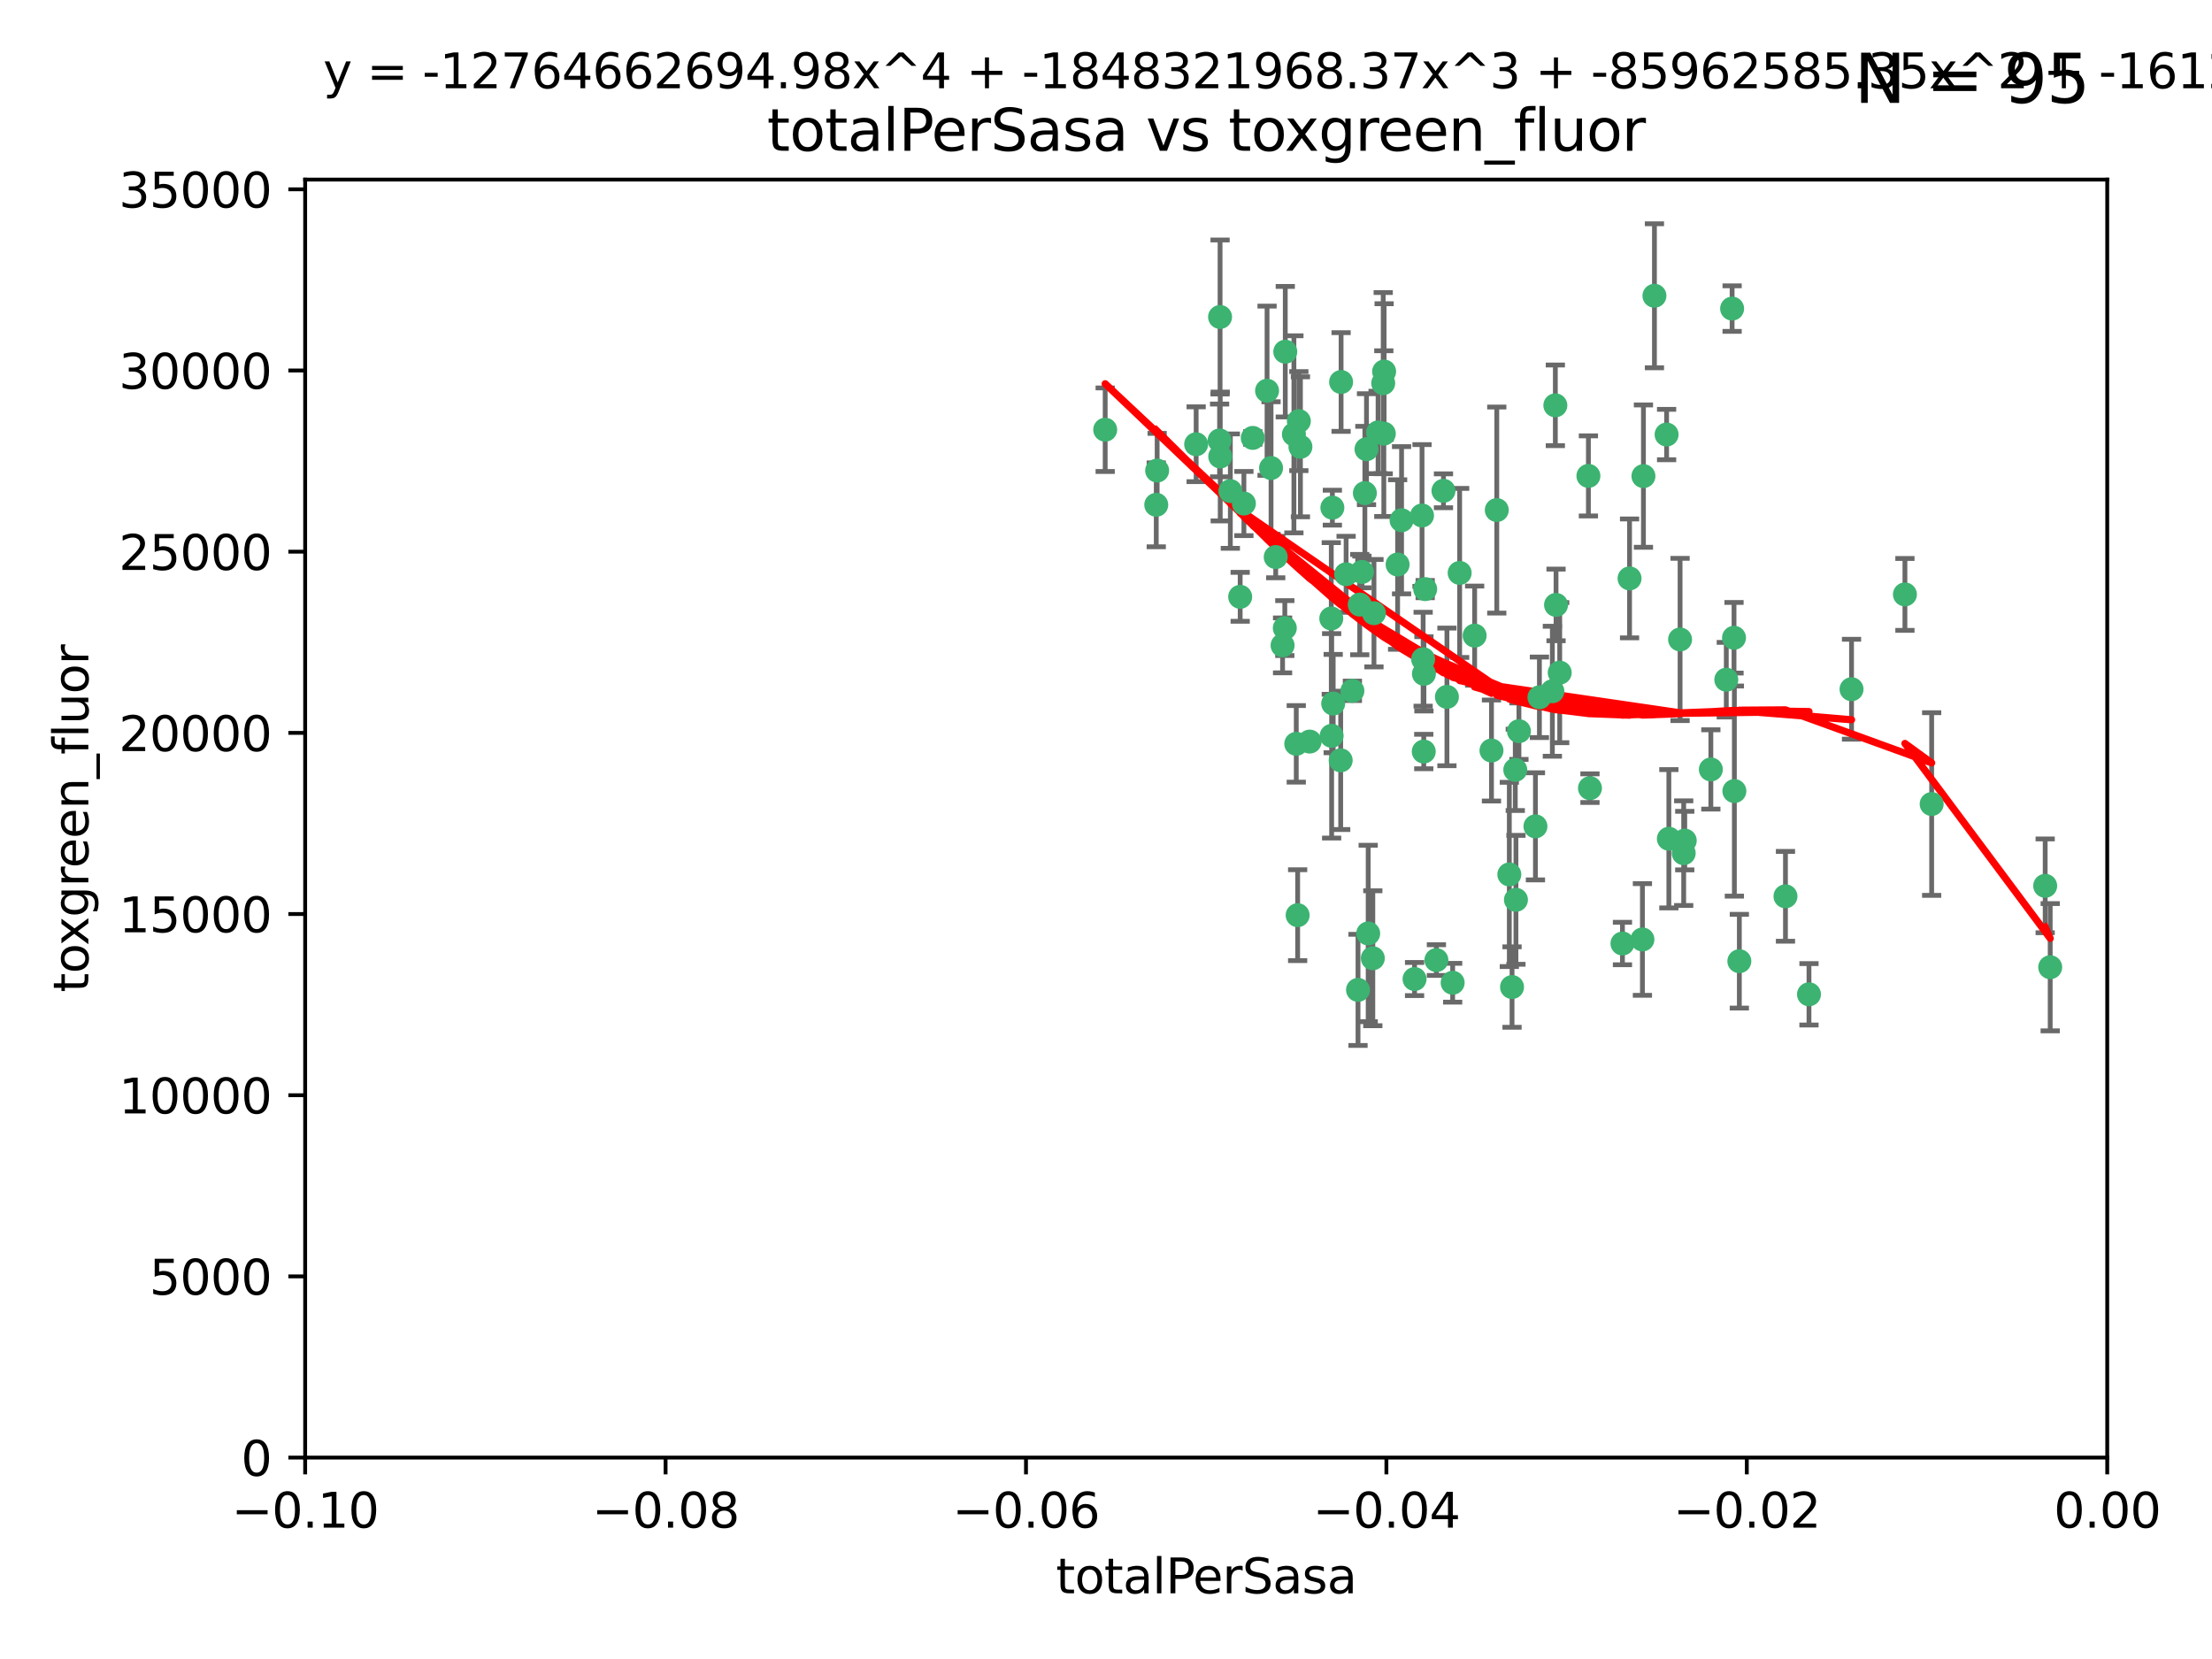 <?xml version="1.0" encoding="utf-8" standalone="no"?>
<!DOCTYPE svg PUBLIC "-//W3C//DTD SVG 1.1//EN"
  "http://www.w3.org/Graphics/SVG/1.1/DTD/svg11.dtd">
<svg xmlns:xlink="http://www.w3.org/1999/xlink" width="460.8pt" height="345.6pt" viewBox="0 0 460.8 345.6" xmlns="http://www.w3.org/2000/svg" version="1.1">
 <defs>
  <style type="text/css">*{stroke-linejoin: round; stroke-linecap: butt}</style>
 </defs>
 <g id="figure_1">
  <g id="patch_1">
   <path d="M 0 345.6 
L 460.8 345.6 
L 460.8 0 
L 0 0 
z
" style="fill: #ffffff"/>
  </g>
  <g id="axes_1">
   <g id="patch_2">
    <path d="M 63.571 303.64 
L 438.975 303.64 
L 438.975 37.411 
L 63.571 37.411 
z
" style="fill: #ffffff"/>
   </g>
   <g id="PathCollection_1">
    <defs>
     <path id="m44f9423800" d="M 0 1.118 
C 0.297 1.118 0.581 1 0.791 0.791 
C 1 0.581 1.118 0.297 1.118 0 
C 1.118 -0.297 1 -0.581 0.791 -0.791 
C 0.581 -1 0.297 -1.118 0 -1.118 
C -0.297 -1.118 -0.581 -1 -0.791 -0.791 
C -1 -0.581 -1.118 -0.297 -1.118 0 
C -1.118 0.297 -1 0.581 -0.791 0.791 
C -0.581 1 -0.297 1.118 0 1.118 
z
" style="stroke: #3cb371"/>
    </defs>
    <g clip-path="url(#p6d9ca87787)">
     <use xlink:href="#m44f9423800" x="240.869" y="105.159" style="fill: #3cb371; stroke: #3cb371"/>
     <use xlink:href="#m44f9423800" x="241.055" y="98.026" style="fill: #3cb371; stroke: #3cb371"/>
     <use xlink:href="#m44f9423800" x="254.195" y="95.094" style="fill: #3cb371; stroke: #3cb371"/>
     <use xlink:href="#m44f9423800" x="230.231" y="89.516" style="fill: #3cb371; stroke: #3cb371"/>
     <use xlink:href="#m44f9423800" x="279.375" y="79.578" style="fill: #3cb371; stroke: #3cb371"/>
     <use xlink:href="#m44f9423800" x="265.756" y="116.045" style="fill: #3cb371; stroke: #3cb371"/>
     <use xlink:href="#m44f9423800" x="270.573" y="87.725" style="fill: #3cb371; stroke: #3cb371"/>
     <use xlink:href="#m44f9423800" x="284.327" y="102.727" style="fill: #3cb371; stroke: #3cb371"/>
     <use xlink:href="#m44f9423800" x="267.746" y="73.266" style="fill: #3cb371; stroke: #3cb371"/>
     <use xlink:href="#m44f9423800" x="277.33" y="128.839" style="fill: #3cb371; stroke: #3cb371"/>
     <use xlink:href="#m44f9423800" x="283.714" y="119.146" style="fill: #3cb371; stroke: #3cb371"/>
     <use xlink:href="#m44f9423800" x="270.324" y="190.648" style="fill: #3cb371; stroke: #3cb371"/>
     <use xlink:href="#m44f9423800" x="263.952" y="81.394" style="fill: #3cb371; stroke: #3cb371"/>
     <use xlink:href="#m44f9423800" x="296.465" y="137.321" style="fill: #3cb371; stroke: #3cb371"/>
     <use xlink:href="#m44f9423800" x="277.405" y="153.285" style="fill: #3cb371; stroke: #3cb371"/>
     <use xlink:href="#m44f9423800" x="279.29" y="158.394" style="fill: #3cb371; stroke: #3cb371"/>
     <use xlink:href="#m44f9423800" x="254.064" y="91.754" style="fill: #3cb371; stroke: #3cb371"/>
     <use xlink:href="#m44f9423800" x="283.258" y="125.947" style="fill: #3cb371; stroke: #3cb371"/>
     <use xlink:href="#m44f9423800" x="254.163" y="66.033" style="fill: #3cb371; stroke: #3cb371"/>
     <use xlink:href="#m44f9423800" x="269.545" y="90.475" style="fill: #3cb371; stroke: #3cb371"/>
     <use xlink:href="#m44f9423800" x="272.826" y="154.483" style="fill: #3cb371; stroke: #3cb371"/>
     <use xlink:href="#m44f9423800" x="296.232" y="107.386" style="fill: #3cb371; stroke: #3cb371"/>
     <use xlink:href="#m44f9423800" x="291.149" y="117.601" style="fill: #3cb371; stroke: #3cb371"/>
     <use xlink:href="#m44f9423800" x="277.728" y="146.564" style="fill: #3cb371; stroke: #3cb371"/>
     <use xlink:href="#m44f9423800" x="300.702" y="102.24" style="fill: #3cb371; stroke: #3cb371"/>
     <use xlink:href="#m44f9423800" x="280.418" y="119.635" style="fill: #3cb371; stroke: #3cb371"/>
     <use xlink:href="#m44f9423800" x="288.148" y="79.819" style="fill: #3cb371; stroke: #3cb371"/>
     <use xlink:href="#m44f9423800" x="258.351" y="124.329" style="fill: #3cb371; stroke: #3cb371"/>
     <use xlink:href="#m44f9423800" x="296.891" y="122.72" style="fill: #3cb371; stroke: #3cb371"/>
     <use xlink:href="#m44f9423800" x="285.018" y="194.458" style="fill: #3cb371; stroke: #3cb371"/>
     <use xlink:href="#m44f9423800" x="294.679" y="203.953" style="fill: #3cb371; stroke: #3cb371"/>
     <use xlink:href="#m44f9423800" x="267.184" y="134.443" style="fill: #3cb371; stroke: #3cb371"/>
     <use xlink:href="#m44f9423800" x="287.08" y="90.084" style="fill: #3cb371; stroke: #3cb371"/>
     <use xlink:href="#m44f9423800" x="270.902" y="93.08" style="fill: #3cb371; stroke: #3cb371"/>
     <use xlink:href="#m44f9423800" x="270.035" y="154.954" style="fill: #3cb371; stroke: #3cb371"/>
     <use xlink:href="#m44f9423800" x="259.128" y="104.896" style="fill: #3cb371; stroke: #3cb371"/>
     <use xlink:href="#m44f9423800" x="296.595" y="156.559" style="fill: #3cb371; stroke: #3cb371"/>
     <use xlink:href="#m44f9423800" x="310.702" y="156.348" style="fill: #3cb371; stroke: #3cb371"/>
     <use xlink:href="#m44f9423800" x="277.556" y="105.756" style="fill: #3cb371; stroke: #3cb371"/>
     <use xlink:href="#m44f9423800" x="264.783" y="97.498" style="fill: #3cb371; stroke: #3cb371"/>
     <use xlink:href="#m44f9423800" x="249.18" y="92.545" style="fill: #3cb371; stroke: #3cb371"/>
     <use xlink:href="#m44f9423800" x="281.728" y="143.916" style="fill: #3cb371; stroke: #3cb371"/>
     <use xlink:href="#m44f9423800" x="288.274" y="90.332" style="fill: #3cb371; stroke: #3cb371"/>
     <use xlink:href="#m44f9423800" x="299.229" y="200.005" style="fill: #3cb371; stroke: #3cb371"/>
     <use xlink:href="#m44f9423800" x="267.65" y="130.84" style="fill: #3cb371; stroke: #3cb371"/>
     <use xlink:href="#m44f9423800" x="282.899" y="206.213" style="fill: #3cb371; stroke: #3cb371"/>
     <use xlink:href="#m44f9423800" x="285.983" y="199.62" style="fill: #3cb371; stroke: #3cb371"/>
     <use xlink:href="#m44f9423800" x="260.973" y="91.225" style="fill: #3cb371; stroke: #3cb371"/>
     <use xlink:href="#m44f9423800" x="291.972" y="108.373" style="fill: #3cb371; stroke: #3cb371"/>
     <use xlink:href="#m44f9423800" x="296.63" y="140.37" style="fill: #3cb371; stroke: #3cb371"/>
     <use xlink:href="#m44f9423800" x="315.66" y="160.372" style="fill: #3cb371; stroke: #3cb371"/>
     <use xlink:href="#m44f9423800" x="301.422" y="145.178" style="fill: #3cb371; stroke: #3cb371"/>
     <use xlink:href="#m44f9423800" x="324.151" y="126.015" style="fill: #3cb371; stroke: #3cb371"/>
     <use xlink:href="#m44f9423800" x="288.338" y="77.397" style="fill: #3cb371; stroke: #3cb371"/>
     <use xlink:href="#m44f9423800" x="284.666" y="93.572" style="fill: #3cb371; stroke: #3cb371"/>
     <use xlink:href="#m44f9423800" x="256.303" y="102.308" style="fill: #3cb371; stroke: #3cb371"/>
     <use xlink:href="#m44f9423800" x="316.423" y="152.32" style="fill: #3cb371; stroke: #3cb371"/>
     <use xlink:href="#m44f9423800" x="286.223" y="127.738" style="fill: #3cb371; stroke: #3cb371"/>
     <use xlink:href="#m44f9423800" x="320.689" y="145.262" style="fill: #3cb371; stroke: #3cb371"/>
     <use xlink:href="#m44f9423800" x="315.799" y="187.448" style="fill: #3cb371; stroke: #3cb371"/>
     <use xlink:href="#m44f9423800" x="324.917" y="140.122" style="fill: #3cb371; stroke: #3cb371"/>
     <use xlink:href="#m44f9423800" x="314.985" y="205.621" style="fill: #3cb371; stroke: #3cb371"/>
     <use xlink:href="#m44f9423800" x="342.358" y="99.184" style="fill: #3cb371; stroke: #3cb371"/>
     <use xlink:href="#m44f9423800" x="344.65" y="61.614" style="fill: #3cb371; stroke: #3cb371"/>
     <use xlink:href="#m44f9423800" x="311.807" y="106.253" style="fill: #3cb371; stroke: #3cb371"/>
     <use xlink:href="#m44f9423800" x="324.007" y="84.44" style="fill: #3cb371; stroke: #3cb371"/>
     <use xlink:href="#m44f9423800" x="307.195" y="132.411" style="fill: #3cb371; stroke: #3cb371"/>
     <use xlink:href="#m44f9423800" x="330.894" y="99.14" style="fill: #3cb371; stroke: #3cb371"/>
     <use xlink:href="#m44f9423800" x="339.466" y="120.494" style="fill: #3cb371; stroke: #3cb371"/>
     <use xlink:href="#m44f9423800" x="302.616" y="204.723" style="fill: #3cb371; stroke: #3cb371"/>
     <use xlink:href="#m44f9423800" x="331.219" y="164.19" style="fill: #3cb371; stroke: #3cb371"/>
     <use xlink:href="#m44f9423800" x="323.386" y="143.999" style="fill: #3cb371; stroke: #3cb371"/>
     <use xlink:href="#m44f9423800" x="314.42" y="182.16" style="fill: #3cb371; stroke: #3cb371"/>
     <use xlink:href="#m44f9423800" x="319.86" y="172.143" style="fill: #3cb371; stroke: #3cb371"/>
     <use xlink:href="#m44f9423800" x="349.991" y="133.213" style="fill: #3cb371; stroke: #3cb371"/>
     <use xlink:href="#m44f9423800" x="347.183" y="90.523" style="fill: #3cb371; stroke: #3cb371"/>
     <use xlink:href="#m44f9423800" x="356.402" y="160.289" style="fill: #3cb371; stroke: #3cb371"/>
     <use xlink:href="#m44f9423800" x="337.988" y="196.552" style="fill: #3cb371; stroke: #3cb371"/>
     <use xlink:href="#m44f9423800" x="304.073" y="119.349" style="fill: #3cb371; stroke: #3cb371"/>
     <use xlink:href="#m44f9423800" x="350.744" y="177.728" style="fill: #3cb371; stroke: #3cb371"/>
     <use xlink:href="#m44f9423800" x="342.146" y="195.709" style="fill: #3cb371; stroke: #3cb371"/>
     <use xlink:href="#m44f9423800" x="347.654" y="174.728" style="fill: #3cb371; stroke: #3cb371"/>
     <use xlink:href="#m44f9423800" x="360.831" y="64.285" style="fill: #3cb371; stroke: #3cb371"/>
     <use xlink:href="#m44f9423800" x="359.619" y="141.593" style="fill: #3cb371; stroke: #3cb371"/>
     <use xlink:href="#m44f9423800" x="350.965" y="175.112" style="fill: #3cb371; stroke: #3cb371"/>
     <use xlink:href="#m44f9423800" x="376.844" y="207.131" style="fill: #3cb371; stroke: #3cb371"/>
     <use xlink:href="#m44f9423800" x="361.227" y="132.858" style="fill: #3cb371; stroke: #3cb371"/>
     <use xlink:href="#m44f9423800" x="361.301" y="164.794" style="fill: #3cb371; stroke: #3cb371"/>
     <use xlink:href="#m44f9423800" x="385.708" y="143.576" style="fill: #3cb371; stroke: #3cb371"/>
     <use xlink:href="#m44f9423800" x="362.337" y="200.236" style="fill: #3cb371; stroke: #3cb371"/>
     <use xlink:href="#m44f9423800" x="371.946" y="186.718" style="fill: #3cb371; stroke: #3cb371"/>
     <use xlink:href="#m44f9423800" x="402.401" y="167.495" style="fill: #3cb371; stroke: #3cb371"/>
     <use xlink:href="#m44f9423800" x="396.83" y="123.828" style="fill: #3cb371; stroke: #3cb371"/>
     <use xlink:href="#m44f9423800" x="427.094" y="201.488" style="fill: #3cb371; stroke: #3cb371"/>
     <use xlink:href="#m44f9423800" x="426.049" y="184.534" style="fill: #3cb371; stroke: #3cb371"/>
    </g>
   </g>
   <g id="matplotlib.axis_1">
    <g id="xtick_1">
     <g id="line2d_1">
      <defs>
       <path id="me979ee962a" d="M 0 0 
L 0 3.5 
" style="stroke: #000000; stroke-width: 0.8"/>
      </defs>
      <g>
       <use xlink:href="#me979ee962a" x="63.571" y="303.64" style="stroke: #000000; stroke-width: 0.8"/>
      </g>
     </g>
     <g id="text_1">
      <!-- −0.10 -->
      <g transform="translate(48.249 318.238)scale(0.1 -0.1)">
       <defs>
        <path id="DejaVuSans-2212" d="M 678 2272 
L 4684 2272 
L 4684 1741 
L 678 1741 
L 678 2272 
z
" transform="scale(0.016)"/>
        <path id="DejaVuSans-30" d="M 2034 4250 
Q 1547 4250 1301 3770 
Q 1056 3291 1056 2328 
Q 1056 1369 1301 889 
Q 1547 409 2034 409 
Q 2525 409 2770 889 
Q 3016 1369 3016 2328 
Q 3016 3291 2770 3770 
Q 2525 4250 2034 4250 
z
M 2034 4750 
Q 2819 4750 3233 4129 
Q 3647 3509 3647 2328 
Q 3647 1150 3233 529 
Q 2819 -91 2034 -91 
Q 1250 -91 836 529 
Q 422 1150 422 2328 
Q 422 3509 836 4129 
Q 1250 4750 2034 4750 
z
" transform="scale(0.016)"/>
        <path id="DejaVuSans-2e" d="M 684 794 
L 1344 794 
L 1344 0 
L 684 0 
L 684 794 
z
" transform="scale(0.016)"/>
        <path id="DejaVuSans-31" d="M 794 531 
L 1825 531 
L 1825 4091 
L 703 3866 
L 703 4441 
L 1819 4666 
L 2450 4666 
L 2450 531 
L 3481 531 
L 3481 0 
L 794 0 
L 794 531 
z
" transform="scale(0.016)"/>
       </defs>
       <use xlink:href="#DejaVuSans-2212"/>
       <use xlink:href="#DejaVuSans-30" x="83.789"/>
       <use xlink:href="#DejaVuSans-2e" x="147.412"/>
       <use xlink:href="#DejaVuSans-31" x="179.199"/>
       <use xlink:href="#DejaVuSans-30" x="242.822"/>
      </g>
     </g>
    </g>
    <g id="xtick_2">
     <g id="line2d_2">
      <g>
       <use xlink:href="#me979ee962a" x="138.652" y="303.64" style="stroke: #000000; stroke-width: 0.8"/>
      </g>
     </g>
     <g id="text_2">
      <!-- −0.08 -->
      <g transform="translate(123.329 318.238)scale(0.1 -0.1)">
       <defs>
        <path id="DejaVuSans-38" d="M 2034 2216 
Q 1584 2216 1326 1975 
Q 1069 1734 1069 1313 
Q 1069 891 1326 650 
Q 1584 409 2034 409 
Q 2484 409 2743 651 
Q 3003 894 3003 1313 
Q 3003 1734 2745 1975 
Q 2488 2216 2034 2216 
z
M 1403 2484 
Q 997 2584 770 2862 
Q 544 3141 544 3541 
Q 544 4100 942 4425 
Q 1341 4750 2034 4750 
Q 2731 4750 3128 4425 
Q 3525 4100 3525 3541 
Q 3525 3141 3298 2862 
Q 3072 2584 2669 2484 
Q 3125 2378 3379 2068 
Q 3634 1759 3634 1313 
Q 3634 634 3220 271 
Q 2806 -91 2034 -91 
Q 1263 -91 848 271 
Q 434 634 434 1313 
Q 434 1759 690 2068 
Q 947 2378 1403 2484 
z
M 1172 3481 
Q 1172 3119 1398 2916 
Q 1625 2713 2034 2713 
Q 2441 2713 2670 2916 
Q 2900 3119 2900 3481 
Q 2900 3844 2670 4047 
Q 2441 4250 2034 4250 
Q 1625 4250 1398 4047 
Q 1172 3844 1172 3481 
z
" transform="scale(0.016)"/>
       </defs>
       <use xlink:href="#DejaVuSans-2212"/>
       <use xlink:href="#DejaVuSans-30" x="83.789"/>
       <use xlink:href="#DejaVuSans-2e" x="147.412"/>
       <use xlink:href="#DejaVuSans-30" x="179.199"/>
       <use xlink:href="#DejaVuSans-38" x="242.822"/>
      </g>
     </g>
    </g>
    <g id="xtick_3">
     <g id="line2d_3">
      <g>
       <use xlink:href="#me979ee962a" x="213.733" y="303.64" style="stroke: #000000; stroke-width: 0.8"/>
      </g>
     </g>
     <g id="text_3">
      <!-- −0.06 -->
      <g transform="translate(198.41 318.238)scale(0.1 -0.1)">
       <defs>
        <path id="DejaVuSans-36" d="M 2113 2584 
Q 1688 2584 1439 2293 
Q 1191 2003 1191 1497 
Q 1191 994 1439 701 
Q 1688 409 2113 409 
Q 2538 409 2786 701 
Q 3034 994 3034 1497 
Q 3034 2003 2786 2293 
Q 2538 2584 2113 2584 
z
M 3366 4563 
L 3366 3988 
Q 3128 4100 2886 4159 
Q 2644 4219 2406 4219 
Q 1781 4219 1451 3797 
Q 1122 3375 1075 2522 
Q 1259 2794 1537 2939 
Q 1816 3084 2150 3084 
Q 2853 3084 3261 2657 
Q 3669 2231 3669 1497 
Q 3669 778 3244 343 
Q 2819 -91 2113 -91 
Q 1303 -91 875 529 
Q 447 1150 447 2328 
Q 447 3434 972 4092 
Q 1497 4750 2381 4750 
Q 2619 4750 2861 4703 
Q 3103 4656 3366 4563 
z
" transform="scale(0.016)"/>
       </defs>
       <use xlink:href="#DejaVuSans-2212"/>
       <use xlink:href="#DejaVuSans-30" x="83.789"/>
       <use xlink:href="#DejaVuSans-2e" x="147.412"/>
       <use xlink:href="#DejaVuSans-30" x="179.199"/>
       <use xlink:href="#DejaVuSans-36" x="242.822"/>
      </g>
     </g>
    </g>
    <g id="xtick_4">
     <g id="line2d_4">
      <g>
       <use xlink:href="#me979ee962a" x="288.813" y="303.64" style="stroke: #000000; stroke-width: 0.8"/>
      </g>
     </g>
     <g id="text_4">
      <!-- −0.04 -->
      <g transform="translate(273.491 318.238)scale(0.1 -0.1)">
       <defs>
        <path id="DejaVuSans-34" d="M 2419 4116 
L 825 1625 
L 2419 1625 
L 2419 4116 
z
M 2253 4666 
L 3047 4666 
L 3047 1625 
L 3713 1625 
L 3713 1100 
L 3047 1100 
L 3047 0 
L 2419 0 
L 2419 1100 
L 313 1100 
L 313 1709 
L 2253 4666 
z
" transform="scale(0.016)"/>
       </defs>
       <use xlink:href="#DejaVuSans-2212"/>
       <use xlink:href="#DejaVuSans-30" x="83.789"/>
       <use xlink:href="#DejaVuSans-2e" x="147.412"/>
       <use xlink:href="#DejaVuSans-30" x="179.199"/>
       <use xlink:href="#DejaVuSans-34" x="242.822"/>
      </g>
     </g>
    </g>
    <g id="xtick_5">
     <g id="line2d_5">
      <g>
       <use xlink:href="#me979ee962a" x="363.894" y="303.64" style="stroke: #000000; stroke-width: 0.8"/>
      </g>
     </g>
     <g id="text_5">
      <!-- −0.02 -->
      <g transform="translate(348.572 318.238)scale(0.1 -0.1)">
       <defs>
        <path id="DejaVuSans-32" d="M 1228 531 
L 3431 531 
L 3431 0 
L 469 0 
L 469 531 
Q 828 903 1448 1529 
Q 2069 2156 2228 2338 
Q 2531 2678 2651 2914 
Q 2772 3150 2772 3378 
Q 2772 3750 2511 3984 
Q 2250 4219 1831 4219 
Q 1534 4219 1204 4116 
Q 875 4013 500 3803 
L 500 4441 
Q 881 4594 1212 4672 
Q 1544 4750 1819 4750 
Q 2544 4750 2975 4387 
Q 3406 4025 3406 3419 
Q 3406 3131 3298 2873 
Q 3191 2616 2906 2266 
Q 2828 2175 2409 1742 
Q 1991 1309 1228 531 
z
" transform="scale(0.016)"/>
       </defs>
       <use xlink:href="#DejaVuSans-2212"/>
       <use xlink:href="#DejaVuSans-30" x="83.789"/>
       <use xlink:href="#DejaVuSans-2e" x="147.412"/>
       <use xlink:href="#DejaVuSans-30" x="179.199"/>
       <use xlink:href="#DejaVuSans-32" x="242.822"/>
      </g>
     </g>
    </g>
    <g id="xtick_6">
     <g id="line2d_6">
      <g>
       <use xlink:href="#me979ee962a" x="438.975" y="303.64" style="stroke: #000000; stroke-width: 0.8"/>
      </g>
     </g>
     <g id="text_6">
      <!-- 0.00 -->
      <g transform="translate(427.842 318.238)scale(0.1 -0.1)">
       <use xlink:href="#DejaVuSans-30"/>
       <use xlink:href="#DejaVuSans-2e" x="63.623"/>
       <use xlink:href="#DejaVuSans-30" x="95.41"/>
       <use xlink:href="#DejaVuSans-30" x="159.033"/>
      </g>
     </g>
    </g>
    <g id="text_7">
     <!-- totalPerSasa -->
     <g transform="translate(219.968 331.917)scale(0.1 -0.1)">
      <defs>
       <path id="DejaVuSans-74" d="M 1172 4494 
L 1172 3500 
L 2356 3500 
L 2356 3053 
L 1172 3053 
L 1172 1153 
Q 1172 725 1289 603 
Q 1406 481 1766 481 
L 2356 481 
L 2356 0 
L 1766 0 
Q 1100 0 847 248 
Q 594 497 594 1153 
L 594 3053 
L 172 3053 
L 172 3500 
L 594 3500 
L 594 4494 
L 1172 4494 
z
" transform="scale(0.016)"/>
       <path id="DejaVuSans-6f" d="M 1959 3097 
Q 1497 3097 1228 2736 
Q 959 2375 959 1747 
Q 959 1119 1226 758 
Q 1494 397 1959 397 
Q 2419 397 2687 759 
Q 2956 1122 2956 1747 
Q 2956 2369 2687 2733 
Q 2419 3097 1959 3097 
z
M 1959 3584 
Q 2709 3584 3137 3096 
Q 3566 2609 3566 1747 
Q 3566 888 3137 398 
Q 2709 -91 1959 -91 
Q 1206 -91 779 398 
Q 353 888 353 1747 
Q 353 2609 779 3096 
Q 1206 3584 1959 3584 
z
" transform="scale(0.016)"/>
       <path id="DejaVuSans-61" d="M 2194 1759 
Q 1497 1759 1228 1600 
Q 959 1441 959 1056 
Q 959 750 1161 570 
Q 1363 391 1709 391 
Q 2188 391 2477 730 
Q 2766 1069 2766 1631 
L 2766 1759 
L 2194 1759 
z
M 3341 1997 
L 3341 0 
L 2766 0 
L 2766 531 
Q 2569 213 2275 61 
Q 1981 -91 1556 -91 
Q 1019 -91 701 211 
Q 384 513 384 1019 
Q 384 1609 779 1909 
Q 1175 2209 1959 2209 
L 2766 2209 
L 2766 2266 
Q 2766 2663 2505 2880 
Q 2244 3097 1772 3097 
Q 1472 3097 1187 3025 
Q 903 2953 641 2809 
L 641 3341 
Q 956 3463 1253 3523 
Q 1550 3584 1831 3584 
Q 2591 3584 2966 3190 
Q 3341 2797 3341 1997 
z
" transform="scale(0.016)"/>
       <path id="DejaVuSans-6c" d="M 603 4863 
L 1178 4863 
L 1178 0 
L 603 0 
L 603 4863 
z
" transform="scale(0.016)"/>
       <path id="DejaVuSans-50" d="M 1259 4147 
L 1259 2394 
L 2053 2394 
Q 2494 2394 2734 2622 
Q 2975 2850 2975 3272 
Q 2975 3691 2734 3919 
Q 2494 4147 2053 4147 
L 1259 4147 
z
M 628 4666 
L 2053 4666 
Q 2838 4666 3239 4311 
Q 3641 3956 3641 3272 
Q 3641 2581 3239 2228 
Q 2838 1875 2053 1875 
L 1259 1875 
L 1259 0 
L 628 0 
L 628 4666 
z
" transform="scale(0.016)"/>
       <path id="DejaVuSans-65" d="M 3597 1894 
L 3597 1613 
L 953 1613 
Q 991 1019 1311 708 
Q 1631 397 2203 397 
Q 2534 397 2845 478 
Q 3156 559 3463 722 
L 3463 178 
Q 3153 47 2828 -22 
Q 2503 -91 2169 -91 
Q 1331 -91 842 396 
Q 353 884 353 1716 
Q 353 2575 817 3079 
Q 1281 3584 2069 3584 
Q 2775 3584 3186 3129 
Q 3597 2675 3597 1894 
z
M 3022 2063 
Q 3016 2534 2758 2815 
Q 2500 3097 2075 3097 
Q 1594 3097 1305 2825 
Q 1016 2553 972 2059 
L 3022 2063 
z
" transform="scale(0.016)"/>
       <path id="DejaVuSans-72" d="M 2631 2963 
Q 2534 3019 2420 3045 
Q 2306 3072 2169 3072 
Q 1681 3072 1420 2755 
Q 1159 2438 1159 1844 
L 1159 0 
L 581 0 
L 581 3500 
L 1159 3500 
L 1159 2956 
Q 1341 3275 1631 3429 
Q 1922 3584 2338 3584 
Q 2397 3584 2469 3576 
Q 2541 3569 2628 3553 
L 2631 2963 
z
" transform="scale(0.016)"/>
       <path id="DejaVuSans-53" d="M 3425 4513 
L 3425 3897 
Q 3066 4069 2747 4153 
Q 2428 4238 2131 4238 
Q 1616 4238 1336 4038 
Q 1056 3838 1056 3469 
Q 1056 3159 1242 3001 
Q 1428 2844 1947 2747 
L 2328 2669 
Q 3034 2534 3370 2195 
Q 3706 1856 3706 1288 
Q 3706 609 3251 259 
Q 2797 -91 1919 -91 
Q 1588 -91 1214 -16 
Q 841 59 441 206 
L 441 856 
Q 825 641 1194 531 
Q 1563 422 1919 422 
Q 2459 422 2753 634 
Q 3047 847 3047 1241 
Q 3047 1584 2836 1778 
Q 2625 1972 2144 2069 
L 1759 2144 
Q 1053 2284 737 2584 
Q 422 2884 422 3419 
Q 422 4038 858 4394 
Q 1294 4750 2059 4750 
Q 2388 4750 2728 4690 
Q 3069 4631 3425 4513 
z
" transform="scale(0.016)"/>
       <path id="DejaVuSans-73" d="M 2834 3397 
L 2834 2853 
Q 2591 2978 2328 3040 
Q 2066 3103 1784 3103 
Q 1356 3103 1142 2972 
Q 928 2841 928 2578 
Q 928 2378 1081 2264 
Q 1234 2150 1697 2047 
L 1894 2003 
Q 2506 1872 2764 1633 
Q 3022 1394 3022 966 
Q 3022 478 2636 193 
Q 2250 -91 1575 -91 
Q 1294 -91 989 -36 
Q 684 19 347 128 
L 347 722 
Q 666 556 975 473 
Q 1284 391 1588 391 
Q 1994 391 2212 530 
Q 2431 669 2431 922 
Q 2431 1156 2273 1281 
Q 2116 1406 1581 1522 
L 1381 1569 
Q 847 1681 609 1914 
Q 372 2147 372 2553 
Q 372 3047 722 3315 
Q 1072 3584 1716 3584 
Q 2034 3584 2315 3537 
Q 2597 3491 2834 3397 
z
" transform="scale(0.016)"/>
      </defs>
      <use xlink:href="#DejaVuSans-74"/>
      <use xlink:href="#DejaVuSans-6f" x="39.209"/>
      <use xlink:href="#DejaVuSans-74" x="100.391"/>
      <use xlink:href="#DejaVuSans-61" x="139.6"/>
      <use xlink:href="#DejaVuSans-6c" x="200.879"/>
      <use xlink:href="#DejaVuSans-50" x="228.662"/>
      <use xlink:href="#DejaVuSans-65" x="285.34"/>
      <use xlink:href="#DejaVuSans-72" x="346.863"/>
      <use xlink:href="#DejaVuSans-53" x="387.977"/>
      <use xlink:href="#DejaVuSans-61" x="451.453"/>
      <use xlink:href="#DejaVuSans-73" x="512.732"/>
      <use xlink:href="#DejaVuSans-61" x="564.832"/>
     </g>
    </g>
   </g>
   <g id="matplotlib.axis_2">
    <g id="ytick_1">
     <g id="line2d_7">
      <defs>
       <path id="m059c2f432a" d="M 0 0 
L -3.5 0 
" style="stroke: #000000; stroke-width: 0.8"/>
      </defs>
      <g>
       <use xlink:href="#m059c2f432a" x="63.571" y="303.64" style="stroke: #000000; stroke-width: 0.8"/>
      </g>
     </g>
     <g id="text_8">
      <!-- 0 -->
      <g transform="translate(50.209 307.439)scale(0.1 -0.1)">
       <use xlink:href="#DejaVuSans-30"/>
      </g>
     </g>
    </g>
    <g id="ytick_2">
     <g id="line2d_8">
      <g>
       <use xlink:href="#m059c2f432a" x="63.571" y="265.897" style="stroke: #000000; stroke-width: 0.8"/>
      </g>
     </g>
     <g id="text_9">
      <!-- 5000 -->
      <g transform="translate(31.121 269.696)scale(0.1 -0.1)">
       <defs>
        <path id="DejaVuSans-35" d="M 691 4666 
L 3169 4666 
L 3169 4134 
L 1269 4134 
L 1269 2991 
Q 1406 3038 1543 3061 
Q 1681 3084 1819 3084 
Q 2600 3084 3056 2656 
Q 3513 2228 3513 1497 
Q 3513 744 3044 326 
Q 2575 -91 1722 -91 
Q 1428 -91 1123 -41 
Q 819 9 494 109 
L 494 744 
Q 775 591 1075 516 
Q 1375 441 1709 441 
Q 2250 441 2565 725 
Q 2881 1009 2881 1497 
Q 2881 1984 2565 2268 
Q 2250 2553 1709 2553 
Q 1456 2553 1204 2497 
Q 953 2441 691 2322 
L 691 4666 
z
" transform="scale(0.016)"/>
       </defs>
       <use xlink:href="#DejaVuSans-35"/>
       <use xlink:href="#DejaVuSans-30" x="63.623"/>
       <use xlink:href="#DejaVuSans-30" x="127.246"/>
       <use xlink:href="#DejaVuSans-30" x="190.869"/>
      </g>
     </g>
    </g>
    <g id="ytick_3">
     <g id="line2d_9">
      <g>
       <use xlink:href="#m059c2f432a" x="63.571" y="228.154" style="stroke: #000000; stroke-width: 0.8"/>
      </g>
     </g>
     <g id="text_10">
      <!-- 10000 -->
      <g transform="translate(24.759 231.953)scale(0.1 -0.1)">
       <use xlink:href="#DejaVuSans-31"/>
       <use xlink:href="#DejaVuSans-30" x="63.623"/>
       <use xlink:href="#DejaVuSans-30" x="127.246"/>
       <use xlink:href="#DejaVuSans-30" x="190.869"/>
       <use xlink:href="#DejaVuSans-30" x="254.492"/>
      </g>
     </g>
    </g>
    <g id="ytick_4">
     <g id="line2d_10">
      <g>
       <use xlink:href="#m059c2f432a" x="63.571" y="190.411" style="stroke: #000000; stroke-width: 0.8"/>
      </g>
     </g>
     <g id="text_11">
      <!-- 15000 -->
      <g transform="translate(24.759 194.21)scale(0.1 -0.1)">
       <use xlink:href="#DejaVuSans-31"/>
       <use xlink:href="#DejaVuSans-35" x="63.623"/>
       <use xlink:href="#DejaVuSans-30" x="127.246"/>
       <use xlink:href="#DejaVuSans-30" x="190.869"/>
       <use xlink:href="#DejaVuSans-30" x="254.492"/>
      </g>
     </g>
    </g>
    <g id="ytick_5">
     <g id="line2d_11">
      <g>
       <use xlink:href="#m059c2f432a" x="63.571" y="152.668" style="stroke: #000000; stroke-width: 0.8"/>
      </g>
     </g>
     <g id="text_12">
      <!-- 20000 -->
      <g transform="translate(24.759 156.467)scale(0.1 -0.1)">
       <use xlink:href="#DejaVuSans-32"/>
       <use xlink:href="#DejaVuSans-30" x="63.623"/>
       <use xlink:href="#DejaVuSans-30" x="127.246"/>
       <use xlink:href="#DejaVuSans-30" x="190.869"/>
       <use xlink:href="#DejaVuSans-30" x="254.492"/>
      </g>
     </g>
    </g>
    <g id="ytick_6">
     <g id="line2d_12">
      <g>
       <use xlink:href="#m059c2f432a" x="63.571" y="114.925" style="stroke: #000000; stroke-width: 0.8"/>
      </g>
     </g>
     <g id="text_13">
      <!-- 25000 -->
      <g transform="translate(24.759 118.724)scale(0.1 -0.1)">
       <use xlink:href="#DejaVuSans-32"/>
       <use xlink:href="#DejaVuSans-35" x="63.623"/>
       <use xlink:href="#DejaVuSans-30" x="127.246"/>
       <use xlink:href="#DejaVuSans-30" x="190.869"/>
       <use xlink:href="#DejaVuSans-30" x="254.492"/>
      </g>
     </g>
    </g>
    <g id="ytick_7">
     <g id="line2d_13">
      <g>
       <use xlink:href="#m059c2f432a" x="63.571" y="77.181" style="stroke: #000000; stroke-width: 0.8"/>
      </g>
     </g>
     <g id="text_14">
      <!-- 30000 -->
      <g transform="translate(24.759 80.981)scale(0.1 -0.1)">
       <defs>
        <path id="DejaVuSans-33" d="M 2597 2516 
Q 3050 2419 3304 2112 
Q 3559 1806 3559 1356 
Q 3559 666 3084 287 
Q 2609 -91 1734 -91 
Q 1441 -91 1130 -33 
Q 819 25 488 141 
L 488 750 
Q 750 597 1062 519 
Q 1375 441 1716 441 
Q 2309 441 2620 675 
Q 2931 909 2931 1356 
Q 2931 1769 2642 2001 
Q 2353 2234 1838 2234 
L 1294 2234 
L 1294 2753 
L 1863 2753 
Q 2328 2753 2575 2939 
Q 2822 3125 2822 3475 
Q 2822 3834 2567 4026 
Q 2313 4219 1838 4219 
Q 1578 4219 1281 4162 
Q 984 4106 628 3988 
L 628 4550 
Q 988 4650 1302 4700 
Q 1616 4750 1894 4750 
Q 2613 4750 3031 4423 
Q 3450 4097 3450 3541 
Q 3450 3153 3228 2886 
Q 3006 2619 2597 2516 
z
" transform="scale(0.016)"/>
       </defs>
       <use xlink:href="#DejaVuSans-33"/>
       <use xlink:href="#DejaVuSans-30" x="63.623"/>
       <use xlink:href="#DejaVuSans-30" x="127.246"/>
       <use xlink:href="#DejaVuSans-30" x="190.869"/>
       <use xlink:href="#DejaVuSans-30" x="254.492"/>
      </g>
     </g>
    </g>
    <g id="ytick_8">
     <g id="line2d_14">
      <g>
       <use xlink:href="#m059c2f432a" x="63.571" y="39.438" style="stroke: #000000; stroke-width: 0.8"/>
      </g>
     </g>
     <g id="text_15">
      <!-- 35000 -->
      <g transform="translate(24.759 43.238)scale(0.1 -0.1)">
       <use xlink:href="#DejaVuSans-33"/>
       <use xlink:href="#DejaVuSans-35" x="63.623"/>
       <use xlink:href="#DejaVuSans-30" x="127.246"/>
       <use xlink:href="#DejaVuSans-30" x="190.869"/>
       <use xlink:href="#DejaVuSans-30" x="254.492"/>
      </g>
     </g>
    </g>
    <g id="text_16">
     <!-- toxgreen_fluor -->
     <g transform="translate(18.401 206.72)rotate(-90)scale(0.1 -0.1)">
      <defs>
       <path id="DejaVuSans-78" d="M 3513 3500 
L 2247 1797 
L 3578 0 
L 2900 0 
L 1881 1375 
L 863 0 
L 184 0 
L 1544 1831 
L 300 3500 
L 978 3500 
L 1906 2253 
L 2834 3500 
L 3513 3500 
z
" transform="scale(0.016)"/>
       <path id="DejaVuSans-67" d="M 2906 1791 
Q 2906 2416 2648 2759 
Q 2391 3103 1925 3103 
Q 1463 3103 1205 2759 
Q 947 2416 947 1791 
Q 947 1169 1205 825 
Q 1463 481 1925 481 
Q 2391 481 2648 825 
Q 2906 1169 2906 1791 
z
M 3481 434 
Q 3481 -459 3084 -895 
Q 2688 -1331 1869 -1331 
Q 1566 -1331 1297 -1286 
Q 1028 -1241 775 -1147 
L 775 -588 
Q 1028 -725 1275 -790 
Q 1522 -856 1778 -856 
Q 2344 -856 2625 -561 
Q 2906 -266 2906 331 
L 2906 616 
Q 2728 306 2450 153 
Q 2172 0 1784 0 
Q 1141 0 747 490 
Q 353 981 353 1791 
Q 353 2603 747 3093 
Q 1141 3584 1784 3584 
Q 2172 3584 2450 3431 
Q 2728 3278 2906 2969 
L 2906 3500 
L 3481 3500 
L 3481 434 
z
" transform="scale(0.016)"/>
       <path id="DejaVuSans-6e" d="M 3513 2113 
L 3513 0 
L 2938 0 
L 2938 2094 
Q 2938 2591 2744 2837 
Q 2550 3084 2163 3084 
Q 1697 3084 1428 2787 
Q 1159 2491 1159 1978 
L 1159 0 
L 581 0 
L 581 3500 
L 1159 3500 
L 1159 2956 
Q 1366 3272 1645 3428 
Q 1925 3584 2291 3584 
Q 2894 3584 3203 3211 
Q 3513 2838 3513 2113 
z
" transform="scale(0.016)"/>
       <path id="DejaVuSans-5f" d="M 3263 -1063 
L 3263 -1509 
L -63 -1509 
L -63 -1063 
L 3263 -1063 
z
" transform="scale(0.016)"/>
       <path id="DejaVuSans-66" d="M 2375 4863 
L 2375 4384 
L 1825 4384 
Q 1516 4384 1395 4259 
Q 1275 4134 1275 3809 
L 1275 3500 
L 2222 3500 
L 2222 3053 
L 1275 3053 
L 1275 0 
L 697 0 
L 697 3053 
L 147 3053 
L 147 3500 
L 697 3500 
L 697 3744 
Q 697 4328 969 4595 
Q 1241 4863 1831 4863 
L 2375 4863 
z
" transform="scale(0.016)"/>
       <path id="DejaVuSans-75" d="M 544 1381 
L 544 3500 
L 1119 3500 
L 1119 1403 
Q 1119 906 1312 657 
Q 1506 409 1894 409 
Q 2359 409 2629 706 
Q 2900 1003 2900 1516 
L 2900 3500 
L 3475 3500 
L 3475 0 
L 2900 0 
L 2900 538 
Q 2691 219 2414 64 
Q 2138 -91 1772 -91 
Q 1169 -91 856 284 
Q 544 659 544 1381 
z
M 1991 3584 
L 1991 3584 
z
" transform="scale(0.016)"/>
      </defs>
      <use xlink:href="#DejaVuSans-74"/>
      <use xlink:href="#DejaVuSans-6f" x="39.209"/>
      <use xlink:href="#DejaVuSans-78" x="97.266"/>
      <use xlink:href="#DejaVuSans-67" x="156.445"/>
      <use xlink:href="#DejaVuSans-72" x="219.922"/>
      <use xlink:href="#DejaVuSans-65" x="258.785"/>
      <use xlink:href="#DejaVuSans-65" x="320.309"/>
      <use xlink:href="#DejaVuSans-6e" x="381.832"/>
      <use xlink:href="#DejaVuSans-5f" x="445.211"/>
      <use xlink:href="#DejaVuSans-66" x="495.211"/>
      <use xlink:href="#DejaVuSans-6c" x="530.416"/>
      <use xlink:href="#DejaVuSans-75" x="558.199"/>
      <use xlink:href="#DejaVuSans-6f" x="621.578"/>
      <use xlink:href="#DejaVuSans-72" x="682.76"/>
     </g>
    </g>
   </g>
   <g id="LineCollection_1">
    <path d="M 240.869 113.901 
L 240.869 96.418 
" clip-path="url(#p6d9ca87787)" style="fill: none; stroke: #696969"/>
    <path d="M 241.055 105.772 
L 241.055 90.281 
" clip-path="url(#p6d9ca87787)" style="fill: none; stroke: #696969"/>
    <path d="M 254.195 108.514 
L 254.195 81.675 
" clip-path="url(#p6d9ca87787)" style="fill: none; stroke: #696969"/>
    <path d="M 230.231 98.217 
L 230.231 80.815 
" clip-path="url(#p6d9ca87787)" style="fill: none; stroke: #696969"/>
    <path d="M 279.375 89.863 
L 279.375 69.294 
" clip-path="url(#p6d9ca87787)" style="fill: none; stroke: #696969"/>
    <path d="M 265.756 120.361 
L 265.756 111.729 
" clip-path="url(#p6d9ca87787)" style="fill: none; stroke: #696969"/>
    <path d="M 270.573 98.04 
L 270.573 77.41 
" clip-path="url(#p6d9ca87787)" style="fill: none; stroke: #696969"/>
    <path d="M 284.327 116.638 
L 284.327 88.815 
" clip-path="url(#p6d9ca87787)" style="fill: none; stroke: #696969"/>
    <path d="M 267.746 86.861 
L 267.746 59.671 
" clip-path="url(#p6d9ca87787)" style="fill: none; stroke: #696969"/>
    <path d="M 277.33 144.637 
L 277.33 113.041 
" clip-path="url(#p6d9ca87787)" style="fill: none; stroke: #696969"/>
    <path d="M 283.714 122.449 
L 283.714 115.842 
" clip-path="url(#p6d9ca87787)" style="fill: none; stroke: #696969"/>
    <path d="M 270.324 200.118 
L 270.324 181.177 
" clip-path="url(#p6d9ca87787)" style="fill: none; stroke: #696969"/>
    <path d="M 263.952 99.017 
L 263.952 63.771 
" clip-path="url(#p6d9ca87787)" style="fill: none; stroke: #696969"/>
    <path d="M 296.465 147.102 
L 296.465 127.541 
" clip-path="url(#p6d9ca87787)" style="fill: none; stroke: #696969"/>
    <path d="M 277.405 174.582 
L 277.405 131.988 
" clip-path="url(#p6d9ca87787)" style="fill: none; stroke: #696969"/>
    <path d="M 279.29 172.807 
L 279.29 143.981 
" clip-path="url(#p6d9ca87787)" style="fill: none; stroke: #696969"/>
    <path d="M 254.064 99.334 
L 254.064 84.174 
" clip-path="url(#p6d9ca87787)" style="fill: none; stroke: #696969"/>
    <path d="M 283.258 136.397 
L 283.258 115.497 
" clip-path="url(#p6d9ca87787)" style="fill: none; stroke: #696969"/>
    <path d="M 254.163 82.076 
L 254.163 49.99 
" clip-path="url(#p6d9ca87787)" style="fill: none; stroke: #696969"/>
    <path d="M 269.545 111.003 
L 269.545 69.947 
" clip-path="url(#p6d9ca87787)" style="fill: none; stroke: #696969"/>
    <path d="M 272.826 155.048 
L 272.826 153.918 
" clip-path="url(#p6d9ca87787)" style="fill: none; stroke: #696969"/>
    <path d="M 296.232 122.155 
L 296.232 92.617 
" clip-path="url(#p6d9ca87787)" style="fill: none; stroke: #696969"/>
    <path d="M 291.149 135.26 
L 291.149 99.941 
" clip-path="url(#p6d9ca87787)" style="fill: none; stroke: #696969"/>
    <path d="M 277.728 156.807 
L 277.728 136.321 
" clip-path="url(#p6d9ca87787)" style="fill: none; stroke: #696969"/>
    <path d="M 300.702 105.772 
L 300.702 98.709 
" clip-path="url(#p6d9ca87787)" style="fill: none; stroke: #696969"/>
    <path d="M 280.418 127.554 
L 280.418 111.717 
" clip-path="url(#p6d9ca87787)" style="fill: none; stroke: #696969"/>
    <path d="M 288.148 98.693 
L 288.148 60.945 
" clip-path="url(#p6d9ca87787)" style="fill: none; stroke: #696969"/>
    <path d="M 258.351 129.426 
L 258.351 119.231 
" clip-path="url(#p6d9ca87787)" style="fill: none; stroke: #696969"/>
    <path d="M 296.891 124.514 
L 296.891 120.926 
" clip-path="url(#p6d9ca87787)" style="fill: none; stroke: #696969"/>
    <path d="M 285.018 212.834 
L 285.018 176.082 
" clip-path="url(#p6d9ca87787)" style="fill: none; stroke: #696969"/>
    <path d="M 294.679 207.405 
L 294.679 200.501 
" clip-path="url(#p6d9ca87787)" style="fill: none; stroke: #696969"/>
    <path d="M 267.184 140.163 
L 267.184 128.724 
" clip-path="url(#p6d9ca87787)" style="fill: none; stroke: #696969"/>
    <path d="M 287.08 98.668 
L 287.08 81.501 
" clip-path="url(#p6d9ca87787)" style="fill: none; stroke: #696969"/>
    <path d="M 270.902 107.664 
L 270.902 78.496 
" clip-path="url(#p6d9ca87787)" style="fill: none; stroke: #696969"/>
    <path d="M 270.035 162.929 
L 270.035 146.979 
" clip-path="url(#p6d9ca87787)" style="fill: none; stroke: #696969"/>
    <path d="M 259.128 111.578 
L 259.128 98.214 
" clip-path="url(#p6d9ca87787)" style="fill: none; stroke: #696969"/>
    <path d="M 296.595 160.147 
L 296.595 152.97 
" clip-path="url(#p6d9ca87787)" style="fill: none; stroke: #696969"/>
    <path d="M 310.702 166.868 
L 310.702 145.829 
" clip-path="url(#p6d9ca87787)" style="fill: none; stroke: #696969"/>
    <path d="M 277.556 109.392 
L 277.556 102.12 
" clip-path="url(#p6d9ca87787)" style="fill: none; stroke: #696969"/>
    <path d="M 264.783 111.302 
L 264.783 83.693 
" clip-path="url(#p6d9ca87787)" style="fill: none; stroke: #696969"/>
    <path d="M 249.18 100.341 
L 249.18 84.749 
" clip-path="url(#p6d9ca87787)" style="fill: none; stroke: #696969"/>
    <path d="M 281.728 145.941 
L 281.728 141.891 
" clip-path="url(#p6d9ca87787)" style="fill: none; stroke: #696969"/>
    <path d="M 288.274 107.592 
L 288.274 73.071 
" clip-path="url(#p6d9ca87787)" style="fill: none; stroke: #696969"/>
    <path d="M 299.229 203.204 
L 299.229 196.806 
" clip-path="url(#p6d9ca87787)" style="fill: none; stroke: #696969"/>
    <path d="M 267.65 136.561 
L 267.65 125.12 
" clip-path="url(#p6d9ca87787)" style="fill: none; stroke: #696969"/>
    <path d="M 282.899 217.788 
L 282.899 194.637 
" clip-path="url(#p6d9ca87787)" style="fill: none; stroke: #696969"/>
    <path d="M 285.983 213.675 
L 285.983 185.565 
" clip-path="url(#p6d9ca87787)" style="fill: none; stroke: #696969"/>
    <path d="M 260.973 92.542 
L 260.973 89.908 
" clip-path="url(#p6d9ca87787)" style="fill: none; stroke: #696969"/>
    <path d="M 291.972 123.707 
L 291.972 93.039 
" clip-path="url(#p6d9ca87787)" style="fill: none; stroke: #696969"/>
    <path d="M 296.63 148.106 
L 296.63 132.634 
" clip-path="url(#p6d9ca87787)" style="fill: none; stroke: #696969"/>
    <path d="M 315.66 168.839 
L 315.66 151.905 
" clip-path="url(#p6d9ca87787)" style="fill: none; stroke: #696969"/>
    <path d="M 301.422 159.513 
L 301.422 130.843 
" clip-path="url(#p6d9ca87787)" style="fill: none; stroke: #696969"/>
    <path d="M 324.151 133.474 
L 324.151 118.555 
" clip-path="url(#p6d9ca87787)" style="fill: none; stroke: #696969"/>
    <path d="M 288.338 91.524 
L 288.338 63.27 
" clip-path="url(#p6d9ca87787)" style="fill: none; stroke: #696969"/>
    <path d="M 284.666 105.129 
L 284.666 82.016 
" clip-path="url(#p6d9ca87787)" style="fill: none; stroke: #696969"/>
    <path d="M 256.303 114.22 
L 256.303 90.397 
" clip-path="url(#p6d9ca87787)" style="fill: none; stroke: #696969"/>
    <path d="M 316.423 158.197 
L 316.423 146.442 
" clip-path="url(#p6d9ca87787)" style="fill: none; stroke: #696969"/>
    <path d="M 286.223 138.926 
L 286.223 116.549 
" clip-path="url(#p6d9ca87787)" style="fill: none; stroke: #696969"/>
    <path d="M 320.689 153.647 
L 320.689 136.877 
" clip-path="url(#p6d9ca87787)" style="fill: none; stroke: #696969"/>
    <path d="M 315.799 200.874 
L 315.799 174.022 
" clip-path="url(#p6d9ca87787)" style="fill: none; stroke: #696969"/>
    <path d="M 324.917 154.719 
L 324.917 125.526 
" clip-path="url(#p6d9ca87787)" style="fill: none; stroke: #696969"/>
    <path d="M 314.985 214 
L 314.985 197.242 
" clip-path="url(#p6d9ca87787)" style="fill: none; stroke: #696969"/>
    <path d="M 342.358 114.01 
L 342.358 84.357 
" clip-path="url(#p6d9ca87787)" style="fill: none; stroke: #696969"/>
    <path d="M 344.65 76.614 
L 344.65 46.614 
" clip-path="url(#p6d9ca87787)" style="fill: none; stroke: #696969"/>
    <path d="M 311.807 127.715 
L 311.807 84.791 
" clip-path="url(#p6d9ca87787)" style="fill: none; stroke: #696969"/>
    <path d="M 324.007 92.843 
L 324.007 76.037 
" clip-path="url(#p6d9ca87787)" style="fill: none; stroke: #696969"/>
    <path d="M 307.195 142.738 
L 307.195 122.084 
" clip-path="url(#p6d9ca87787)" style="fill: none; stroke: #696969"/>
    <path d="M 330.894 107.483 
L 330.894 90.798 
" clip-path="url(#p6d9ca87787)" style="fill: none; stroke: #696969"/>
    <path d="M 339.466 132.879 
L 339.466 108.108 
" clip-path="url(#p6d9ca87787)" style="fill: none; stroke: #696969"/>
    <path d="M 302.616 208.763 
L 302.616 200.682 
" clip-path="url(#p6d9ca87787)" style="fill: none; stroke: #696969"/>
    <path d="M 331.219 167.175 
L 331.219 161.206 
" clip-path="url(#p6d9ca87787)" style="fill: none; stroke: #696969"/>
    <path d="M 323.386 157.537 
L 323.386 130.461 
" clip-path="url(#p6d9ca87787)" style="fill: none; stroke: #696969"/>
    <path d="M 314.42 201.352 
L 314.42 162.968 
" clip-path="url(#p6d9ca87787)" style="fill: none; stroke: #696969"/>
    <path d="M 319.86 183.299 
L 319.86 160.986 
" clip-path="url(#p6d9ca87787)" style="fill: none; stroke: #696969"/>
    <path d="M 349.991 150.11 
L 349.991 116.316 
" clip-path="url(#p6d9ca87787)" style="fill: none; stroke: #696969"/>
    <path d="M 347.183 95.772 
L 347.183 85.274 
" clip-path="url(#p6d9ca87787)" style="fill: none; stroke: #696969"/>
    <path d="M 356.402 168.551 
L 356.402 152.026 
" clip-path="url(#p6d9ca87787)" style="fill: none; stroke: #696969"/>
    <path d="M 337.988 200.974 
L 337.988 192.13 
" clip-path="url(#p6d9ca87787)" style="fill: none; stroke: #696969"/>
    <path d="M 304.073 136.952 
L 304.073 101.746 
" clip-path="url(#p6d9ca87787)" style="fill: none; stroke: #696969"/>
    <path d="M 350.744 188.626 
L 350.744 166.829 
" clip-path="url(#p6d9ca87787)" style="fill: none; stroke: #696969"/>
    <path d="M 342.146 207.343 
L 342.146 184.076 
" clip-path="url(#p6d9ca87787)" style="fill: none; stroke: #696969"/>
    <path d="M 347.654 189.135 
L 347.654 160.322 
" clip-path="url(#p6d9ca87787)" style="fill: none; stroke: #696969"/>
    <path d="M 360.831 69.03 
L 360.831 59.54 
" clip-path="url(#p6d9ca87787)" style="fill: none; stroke: #696969"/>
    <path d="M 359.619 149.363 
L 359.619 133.823 
" clip-path="url(#p6d9ca87787)" style="fill: none; stroke: #696969"/>
    <path d="M 350.965 181.212 
L 350.965 169.013 
" clip-path="url(#p6d9ca87787)" style="fill: none; stroke: #696969"/>
    <path d="M 376.844 213.527 
L 376.844 200.736 
" clip-path="url(#p6d9ca87787)" style="fill: none; stroke: #696969"/>
    <path d="M 361.227 140.21 
L 361.227 125.507 
" clip-path="url(#p6d9ca87787)" style="fill: none; stroke: #696969"/>
    <path d="M 361.301 186.68 
L 361.301 142.908 
" clip-path="url(#p6d9ca87787)" style="fill: none; stroke: #696969"/>
    <path d="M 385.708 153.98 
L 385.708 133.171 
" clip-path="url(#p6d9ca87787)" style="fill: none; stroke: #696969"/>
    <path d="M 362.337 209.997 
L 362.337 190.475 
" clip-path="url(#p6d9ca87787)" style="fill: none; stroke: #696969"/>
    <path d="M 371.946 196.071 
L 371.946 177.365 
" clip-path="url(#p6d9ca87787)" style="fill: none; stroke: #696969"/>
    <path d="M 402.401 186.519 
L 402.401 148.47 
" clip-path="url(#p6d9ca87787)" style="fill: none; stroke: #696969"/>
    <path d="M 396.83 131.314 
L 396.83 116.343 
" clip-path="url(#p6d9ca87787)" style="fill: none; stroke: #696969"/>
    <path d="M 427.094 214.744 
L 427.094 188.233 
" clip-path="url(#p6d9ca87787)" style="fill: none; stroke: #696969"/>
    <path d="M 426.049 194.3 
L 426.049 174.769 
" clip-path="url(#p6d9ca87787)" style="fill: none; stroke: #696969"/>
   </g>
   <g id="line2d_15">
    <defs>
     <path id="m6b82fe9cd3" d="M 2 0 
L -2 -0 
" style="stroke: #696969"/>
    </defs>
    <g clip-path="url(#p6d9ca87787)">
     <use xlink:href="#m6b82fe9cd3" x="240.869" y="113.901" style="fill: #696969; stroke: #696969"/>
     <use xlink:href="#m6b82fe9cd3" x="241.055" y="105.772" style="fill: #696969; stroke: #696969"/>
     <use xlink:href="#m6b82fe9cd3" x="254.195" y="108.514" style="fill: #696969; stroke: #696969"/>
     <use xlink:href="#m6b82fe9cd3" x="230.231" y="98.217" style="fill: #696969; stroke: #696969"/>
     <use xlink:href="#m6b82fe9cd3" x="279.375" y="89.863" style="fill: #696969; stroke: #696969"/>
     <use xlink:href="#m6b82fe9cd3" x="265.756" y="120.361" style="fill: #696969; stroke: #696969"/>
     <use xlink:href="#m6b82fe9cd3" x="270.573" y="98.04" style="fill: #696969; stroke: #696969"/>
     <use xlink:href="#m6b82fe9cd3" x="284.327" y="116.638" style="fill: #696969; stroke: #696969"/>
     <use xlink:href="#m6b82fe9cd3" x="267.746" y="86.861" style="fill: #696969; stroke: #696969"/>
     <use xlink:href="#m6b82fe9cd3" x="277.33" y="144.637" style="fill: #696969; stroke: #696969"/>
     <use xlink:href="#m6b82fe9cd3" x="283.714" y="122.449" style="fill: #696969; stroke: #696969"/>
     <use xlink:href="#m6b82fe9cd3" x="270.324" y="200.118" style="fill: #696969; stroke: #696969"/>
     <use xlink:href="#m6b82fe9cd3" x="263.952" y="99.017" style="fill: #696969; stroke: #696969"/>
     <use xlink:href="#m6b82fe9cd3" x="296.465" y="147.102" style="fill: #696969; stroke: #696969"/>
     <use xlink:href="#m6b82fe9cd3" x="277.405" y="174.582" style="fill: #696969; stroke: #696969"/>
     <use xlink:href="#m6b82fe9cd3" x="279.29" y="172.807" style="fill: #696969; stroke: #696969"/>
     <use xlink:href="#m6b82fe9cd3" x="254.064" y="99.334" style="fill: #696969; stroke: #696969"/>
     <use xlink:href="#m6b82fe9cd3" x="283.258" y="136.397" style="fill: #696969; stroke: #696969"/>
     <use xlink:href="#m6b82fe9cd3" x="254.163" y="82.076" style="fill: #696969; stroke: #696969"/>
     <use xlink:href="#m6b82fe9cd3" x="269.545" y="111.003" style="fill: #696969; stroke: #696969"/>
     <use xlink:href="#m6b82fe9cd3" x="272.826" y="155.048" style="fill: #696969; stroke: #696969"/>
     <use xlink:href="#m6b82fe9cd3" x="296.232" y="122.155" style="fill: #696969; stroke: #696969"/>
     <use xlink:href="#m6b82fe9cd3" x="291.149" y="135.26" style="fill: #696969; stroke: #696969"/>
     <use xlink:href="#m6b82fe9cd3" x="277.728" y="156.807" style="fill: #696969; stroke: #696969"/>
     <use xlink:href="#m6b82fe9cd3" x="300.702" y="105.772" style="fill: #696969; stroke: #696969"/>
     <use xlink:href="#m6b82fe9cd3" x="280.418" y="127.554" style="fill: #696969; stroke: #696969"/>
     <use xlink:href="#m6b82fe9cd3" x="288.148" y="98.693" style="fill: #696969; stroke: #696969"/>
     <use xlink:href="#m6b82fe9cd3" x="258.351" y="129.426" style="fill: #696969; stroke: #696969"/>
     <use xlink:href="#m6b82fe9cd3" x="296.891" y="124.514" style="fill: #696969; stroke: #696969"/>
     <use xlink:href="#m6b82fe9cd3" x="285.018" y="212.834" style="fill: #696969; stroke: #696969"/>
     <use xlink:href="#m6b82fe9cd3" x="294.679" y="207.405" style="fill: #696969; stroke: #696969"/>
     <use xlink:href="#m6b82fe9cd3" x="267.184" y="140.163" style="fill: #696969; stroke: #696969"/>
     <use xlink:href="#m6b82fe9cd3" x="287.08" y="98.668" style="fill: #696969; stroke: #696969"/>
     <use xlink:href="#m6b82fe9cd3" x="270.902" y="107.664" style="fill: #696969; stroke: #696969"/>
     <use xlink:href="#m6b82fe9cd3" x="270.035" y="162.929" style="fill: #696969; stroke: #696969"/>
     <use xlink:href="#m6b82fe9cd3" x="259.128" y="111.578" style="fill: #696969; stroke: #696969"/>
     <use xlink:href="#m6b82fe9cd3" x="296.595" y="160.147" style="fill: #696969; stroke: #696969"/>
     <use xlink:href="#m6b82fe9cd3" x="310.702" y="166.868" style="fill: #696969; stroke: #696969"/>
     <use xlink:href="#m6b82fe9cd3" x="277.556" y="109.392" style="fill: #696969; stroke: #696969"/>
     <use xlink:href="#m6b82fe9cd3" x="264.783" y="111.302" style="fill: #696969; stroke: #696969"/>
     <use xlink:href="#m6b82fe9cd3" x="249.18" y="100.341" style="fill: #696969; stroke: #696969"/>
     <use xlink:href="#m6b82fe9cd3" x="281.728" y="145.941" style="fill: #696969; stroke: #696969"/>
     <use xlink:href="#m6b82fe9cd3" x="288.274" y="107.592" style="fill: #696969; stroke: #696969"/>
     <use xlink:href="#m6b82fe9cd3" x="299.229" y="203.204" style="fill: #696969; stroke: #696969"/>
     <use xlink:href="#m6b82fe9cd3" x="267.65" y="136.561" style="fill: #696969; stroke: #696969"/>
     <use xlink:href="#m6b82fe9cd3" x="282.899" y="217.788" style="fill: #696969; stroke: #696969"/>
     <use xlink:href="#m6b82fe9cd3" x="285.983" y="213.675" style="fill: #696969; stroke: #696969"/>
     <use xlink:href="#m6b82fe9cd3" x="260.973" y="92.542" style="fill: #696969; stroke: #696969"/>
     <use xlink:href="#m6b82fe9cd3" x="291.972" y="123.707" style="fill: #696969; stroke: #696969"/>
     <use xlink:href="#m6b82fe9cd3" x="296.63" y="148.106" style="fill: #696969; stroke: #696969"/>
     <use xlink:href="#m6b82fe9cd3" x="315.66" y="168.839" style="fill: #696969; stroke: #696969"/>
     <use xlink:href="#m6b82fe9cd3" x="301.422" y="159.513" style="fill: #696969; stroke: #696969"/>
     <use xlink:href="#m6b82fe9cd3" x="324.151" y="133.474" style="fill: #696969; stroke: #696969"/>
     <use xlink:href="#m6b82fe9cd3" x="288.338" y="91.524" style="fill: #696969; stroke: #696969"/>
     <use xlink:href="#m6b82fe9cd3" x="284.666" y="105.129" style="fill: #696969; stroke: #696969"/>
     <use xlink:href="#m6b82fe9cd3" x="256.303" y="114.22" style="fill: #696969; stroke: #696969"/>
     <use xlink:href="#m6b82fe9cd3" x="316.423" y="158.197" style="fill: #696969; stroke: #696969"/>
     <use xlink:href="#m6b82fe9cd3" x="286.223" y="138.926" style="fill: #696969; stroke: #696969"/>
     <use xlink:href="#m6b82fe9cd3" x="320.689" y="153.647" style="fill: #696969; stroke: #696969"/>
     <use xlink:href="#m6b82fe9cd3" x="315.799" y="200.874" style="fill: #696969; stroke: #696969"/>
     <use xlink:href="#m6b82fe9cd3" x="324.917" y="154.719" style="fill: #696969; stroke: #696969"/>
     <use xlink:href="#m6b82fe9cd3" x="314.985" y="214" style="fill: #696969; stroke: #696969"/>
     <use xlink:href="#m6b82fe9cd3" x="342.358" y="114.01" style="fill: #696969; stroke: #696969"/>
     <use xlink:href="#m6b82fe9cd3" x="344.65" y="76.614" style="fill: #696969; stroke: #696969"/>
     <use xlink:href="#m6b82fe9cd3" x="311.807" y="127.715" style="fill: #696969; stroke: #696969"/>
     <use xlink:href="#m6b82fe9cd3" x="324.007" y="92.843" style="fill: #696969; stroke: #696969"/>
     <use xlink:href="#m6b82fe9cd3" x="307.195" y="142.738" style="fill: #696969; stroke: #696969"/>
     <use xlink:href="#m6b82fe9cd3" x="330.894" y="107.483" style="fill: #696969; stroke: #696969"/>
     <use xlink:href="#m6b82fe9cd3" x="339.466" y="132.879" style="fill: #696969; stroke: #696969"/>
     <use xlink:href="#m6b82fe9cd3" x="302.616" y="208.763" style="fill: #696969; stroke: #696969"/>
     <use xlink:href="#m6b82fe9cd3" x="331.219" y="167.175" style="fill: #696969; stroke: #696969"/>
     <use xlink:href="#m6b82fe9cd3" x="323.386" y="157.537" style="fill: #696969; stroke: #696969"/>
     <use xlink:href="#m6b82fe9cd3" x="314.42" y="201.352" style="fill: #696969; stroke: #696969"/>
     <use xlink:href="#m6b82fe9cd3" x="319.86" y="183.299" style="fill: #696969; stroke: #696969"/>
     <use xlink:href="#m6b82fe9cd3" x="349.991" y="150.11" style="fill: #696969; stroke: #696969"/>
     <use xlink:href="#m6b82fe9cd3" x="347.183" y="95.772" style="fill: #696969; stroke: #696969"/>
     <use xlink:href="#m6b82fe9cd3" x="356.402" y="168.551" style="fill: #696969; stroke: #696969"/>
     <use xlink:href="#m6b82fe9cd3" x="337.988" y="200.974" style="fill: #696969; stroke: #696969"/>
     <use xlink:href="#m6b82fe9cd3" x="304.073" y="136.952" style="fill: #696969; stroke: #696969"/>
     <use xlink:href="#m6b82fe9cd3" x="350.744" y="188.626" style="fill: #696969; stroke: #696969"/>
     <use xlink:href="#m6b82fe9cd3" x="342.146" y="207.343" style="fill: #696969; stroke: #696969"/>
     <use xlink:href="#m6b82fe9cd3" x="347.654" y="189.135" style="fill: #696969; stroke: #696969"/>
     <use xlink:href="#m6b82fe9cd3" x="360.831" y="69.03" style="fill: #696969; stroke: #696969"/>
     <use xlink:href="#m6b82fe9cd3" x="359.619" y="149.363" style="fill: #696969; stroke: #696969"/>
     <use xlink:href="#m6b82fe9cd3" x="350.965" y="181.212" style="fill: #696969; stroke: #696969"/>
     <use xlink:href="#m6b82fe9cd3" x="376.844" y="213.527" style="fill: #696969; stroke: #696969"/>
     <use xlink:href="#m6b82fe9cd3" x="361.227" y="140.21" style="fill: #696969; stroke: #696969"/>
     <use xlink:href="#m6b82fe9cd3" x="361.301" y="186.68" style="fill: #696969; stroke: #696969"/>
     <use xlink:href="#m6b82fe9cd3" x="385.708" y="153.98" style="fill: #696969; stroke: #696969"/>
     <use xlink:href="#m6b82fe9cd3" x="362.337" y="209.997" style="fill: #696969; stroke: #696969"/>
     <use xlink:href="#m6b82fe9cd3" x="371.946" y="196.071" style="fill: #696969; stroke: #696969"/>
     <use xlink:href="#m6b82fe9cd3" x="402.401" y="186.519" style="fill: #696969; stroke: #696969"/>
     <use xlink:href="#m6b82fe9cd3" x="396.83" y="131.314" style="fill: #696969; stroke: #696969"/>
     <use xlink:href="#m6b82fe9cd3" x="427.094" y="214.744" style="fill: #696969; stroke: #696969"/>
     <use xlink:href="#m6b82fe9cd3" x="426.049" y="194.3" style="fill: #696969; stroke: #696969"/>
    </g>
   </g>
   <g id="line2d_16">
    <g clip-path="url(#p6d9ca87787)">
     <use xlink:href="#m6b82fe9cd3" x="240.869" y="96.418" style="fill: #696969; stroke: #696969"/>
     <use xlink:href="#m6b82fe9cd3" x="241.055" y="90.281" style="fill: #696969; stroke: #696969"/>
     <use xlink:href="#m6b82fe9cd3" x="254.195" y="81.675" style="fill: #696969; stroke: #696969"/>
     <use xlink:href="#m6b82fe9cd3" x="230.231" y="80.815" style="fill: #696969; stroke: #696969"/>
     <use xlink:href="#m6b82fe9cd3" x="279.375" y="69.294" style="fill: #696969; stroke: #696969"/>
     <use xlink:href="#m6b82fe9cd3" x="265.756" y="111.729" style="fill: #696969; stroke: #696969"/>
     <use xlink:href="#m6b82fe9cd3" x="270.573" y="77.41" style="fill: #696969; stroke: #696969"/>
     <use xlink:href="#m6b82fe9cd3" x="284.327" y="88.815" style="fill: #696969; stroke: #696969"/>
     <use xlink:href="#m6b82fe9cd3" x="267.746" y="59.671" style="fill: #696969; stroke: #696969"/>
     <use xlink:href="#m6b82fe9cd3" x="277.33" y="113.041" style="fill: #696969; stroke: #696969"/>
     <use xlink:href="#m6b82fe9cd3" x="283.714" y="115.842" style="fill: #696969; stroke: #696969"/>
     <use xlink:href="#m6b82fe9cd3" x="270.324" y="181.177" style="fill: #696969; stroke: #696969"/>
     <use xlink:href="#m6b82fe9cd3" x="263.952" y="63.771" style="fill: #696969; stroke: #696969"/>
     <use xlink:href="#m6b82fe9cd3" x="296.465" y="127.541" style="fill: #696969; stroke: #696969"/>
     <use xlink:href="#m6b82fe9cd3" x="277.405" y="131.988" style="fill: #696969; stroke: #696969"/>
     <use xlink:href="#m6b82fe9cd3" x="279.29" y="143.981" style="fill: #696969; stroke: #696969"/>
     <use xlink:href="#m6b82fe9cd3" x="254.064" y="84.174" style="fill: #696969; stroke: #696969"/>
     <use xlink:href="#m6b82fe9cd3" x="283.258" y="115.497" style="fill: #696969; stroke: #696969"/>
     <use xlink:href="#m6b82fe9cd3" x="254.163" y="49.99" style="fill: #696969; stroke: #696969"/>
     <use xlink:href="#m6b82fe9cd3" x="269.545" y="69.947" style="fill: #696969; stroke: #696969"/>
     <use xlink:href="#m6b82fe9cd3" x="272.826" y="153.918" style="fill: #696969; stroke: #696969"/>
     <use xlink:href="#m6b82fe9cd3" x="296.232" y="92.617" style="fill: #696969; stroke: #696969"/>
     <use xlink:href="#m6b82fe9cd3" x="291.149" y="99.941" style="fill: #696969; stroke: #696969"/>
     <use xlink:href="#m6b82fe9cd3" x="277.728" y="136.321" style="fill: #696969; stroke: #696969"/>
     <use xlink:href="#m6b82fe9cd3" x="300.702" y="98.709" style="fill: #696969; stroke: #696969"/>
     <use xlink:href="#m6b82fe9cd3" x="280.418" y="111.717" style="fill: #696969; stroke: #696969"/>
     <use xlink:href="#m6b82fe9cd3" x="288.148" y="60.945" style="fill: #696969; stroke: #696969"/>
     <use xlink:href="#m6b82fe9cd3" x="258.351" y="119.231" style="fill: #696969; stroke: #696969"/>
     <use xlink:href="#m6b82fe9cd3" x="296.891" y="120.926" style="fill: #696969; stroke: #696969"/>
     <use xlink:href="#m6b82fe9cd3" x="285.018" y="176.082" style="fill: #696969; stroke: #696969"/>
     <use xlink:href="#m6b82fe9cd3" x="294.679" y="200.501" style="fill: #696969; stroke: #696969"/>
     <use xlink:href="#m6b82fe9cd3" x="267.184" y="128.724" style="fill: #696969; stroke: #696969"/>
     <use xlink:href="#m6b82fe9cd3" x="287.08" y="81.501" style="fill: #696969; stroke: #696969"/>
     <use xlink:href="#m6b82fe9cd3" x="270.902" y="78.496" style="fill: #696969; stroke: #696969"/>
     <use xlink:href="#m6b82fe9cd3" x="270.035" y="146.979" style="fill: #696969; stroke: #696969"/>
     <use xlink:href="#m6b82fe9cd3" x="259.128" y="98.214" style="fill: #696969; stroke: #696969"/>
     <use xlink:href="#m6b82fe9cd3" x="296.595" y="152.97" style="fill: #696969; stroke: #696969"/>
     <use xlink:href="#m6b82fe9cd3" x="310.702" y="145.829" style="fill: #696969; stroke: #696969"/>
     <use xlink:href="#m6b82fe9cd3" x="277.556" y="102.12" style="fill: #696969; stroke: #696969"/>
     <use xlink:href="#m6b82fe9cd3" x="264.783" y="83.693" style="fill: #696969; stroke: #696969"/>
     <use xlink:href="#m6b82fe9cd3" x="249.18" y="84.749" style="fill: #696969; stroke: #696969"/>
     <use xlink:href="#m6b82fe9cd3" x="281.728" y="141.891" style="fill: #696969; stroke: #696969"/>
     <use xlink:href="#m6b82fe9cd3" x="288.274" y="73.071" style="fill: #696969; stroke: #696969"/>
     <use xlink:href="#m6b82fe9cd3" x="299.229" y="196.806" style="fill: #696969; stroke: #696969"/>
     <use xlink:href="#m6b82fe9cd3" x="267.65" y="125.12" style="fill: #696969; stroke: #696969"/>
     <use xlink:href="#m6b82fe9cd3" x="282.899" y="194.637" style="fill: #696969; stroke: #696969"/>
     <use xlink:href="#m6b82fe9cd3" x="285.983" y="185.565" style="fill: #696969; stroke: #696969"/>
     <use xlink:href="#m6b82fe9cd3" x="260.973" y="89.908" style="fill: #696969; stroke: #696969"/>
     <use xlink:href="#m6b82fe9cd3" x="291.972" y="93.039" style="fill: #696969; stroke: #696969"/>
     <use xlink:href="#m6b82fe9cd3" x="296.63" y="132.634" style="fill: #696969; stroke: #696969"/>
     <use xlink:href="#m6b82fe9cd3" x="315.66" y="151.905" style="fill: #696969; stroke: #696969"/>
     <use xlink:href="#m6b82fe9cd3" x="301.422" y="130.843" style="fill: #696969; stroke: #696969"/>
     <use xlink:href="#m6b82fe9cd3" x="324.151" y="118.555" style="fill: #696969; stroke: #696969"/>
     <use xlink:href="#m6b82fe9cd3" x="288.338" y="63.27" style="fill: #696969; stroke: #696969"/>
     <use xlink:href="#m6b82fe9cd3" x="284.666" y="82.016" style="fill: #696969; stroke: #696969"/>
     <use xlink:href="#m6b82fe9cd3" x="256.303" y="90.397" style="fill: #696969; stroke: #696969"/>
     <use xlink:href="#m6b82fe9cd3" x="316.423" y="146.442" style="fill: #696969; stroke: #696969"/>
     <use xlink:href="#m6b82fe9cd3" x="286.223" y="116.549" style="fill: #696969; stroke: #696969"/>
     <use xlink:href="#m6b82fe9cd3" x="320.689" y="136.877" style="fill: #696969; stroke: #696969"/>
     <use xlink:href="#m6b82fe9cd3" x="315.799" y="174.022" style="fill: #696969; stroke: #696969"/>
     <use xlink:href="#m6b82fe9cd3" x="324.917" y="125.526" style="fill: #696969; stroke: #696969"/>
     <use xlink:href="#m6b82fe9cd3" x="314.985" y="197.242" style="fill: #696969; stroke: #696969"/>
     <use xlink:href="#m6b82fe9cd3" x="342.358" y="84.357" style="fill: #696969; stroke: #696969"/>
     <use xlink:href="#m6b82fe9cd3" x="344.65" y="46.614" style="fill: #696969; stroke: #696969"/>
     <use xlink:href="#m6b82fe9cd3" x="311.807" y="84.791" style="fill: #696969; stroke: #696969"/>
     <use xlink:href="#m6b82fe9cd3" x="324.007" y="76.037" style="fill: #696969; stroke: #696969"/>
     <use xlink:href="#m6b82fe9cd3" x="307.195" y="122.084" style="fill: #696969; stroke: #696969"/>
     <use xlink:href="#m6b82fe9cd3" x="330.894" y="90.798" style="fill: #696969; stroke: #696969"/>
     <use xlink:href="#m6b82fe9cd3" x="339.466" y="108.108" style="fill: #696969; stroke: #696969"/>
     <use xlink:href="#m6b82fe9cd3" x="302.616" y="200.682" style="fill: #696969; stroke: #696969"/>
     <use xlink:href="#m6b82fe9cd3" x="331.219" y="161.206" style="fill: #696969; stroke: #696969"/>
     <use xlink:href="#m6b82fe9cd3" x="323.386" y="130.461" style="fill: #696969; stroke: #696969"/>
     <use xlink:href="#m6b82fe9cd3" x="314.42" y="162.968" style="fill: #696969; stroke: #696969"/>
     <use xlink:href="#m6b82fe9cd3" x="319.86" y="160.986" style="fill: #696969; stroke: #696969"/>
     <use xlink:href="#m6b82fe9cd3" x="349.991" y="116.316" style="fill: #696969; stroke: #696969"/>
     <use xlink:href="#m6b82fe9cd3" x="347.183" y="85.274" style="fill: #696969; stroke: #696969"/>
     <use xlink:href="#m6b82fe9cd3" x="356.402" y="152.026" style="fill: #696969; stroke: #696969"/>
     <use xlink:href="#m6b82fe9cd3" x="337.988" y="192.13" style="fill: #696969; stroke: #696969"/>
     <use xlink:href="#m6b82fe9cd3" x="304.073" y="101.746" style="fill: #696969; stroke: #696969"/>
     <use xlink:href="#m6b82fe9cd3" x="350.744" y="166.829" style="fill: #696969; stroke: #696969"/>
     <use xlink:href="#m6b82fe9cd3" x="342.146" y="184.076" style="fill: #696969; stroke: #696969"/>
     <use xlink:href="#m6b82fe9cd3" x="347.654" y="160.322" style="fill: #696969; stroke: #696969"/>
     <use xlink:href="#m6b82fe9cd3" x="360.831" y="59.54" style="fill: #696969; stroke: #696969"/>
     <use xlink:href="#m6b82fe9cd3" x="359.619" y="133.823" style="fill: #696969; stroke: #696969"/>
     <use xlink:href="#m6b82fe9cd3" x="350.965" y="169.013" style="fill: #696969; stroke: #696969"/>
     <use xlink:href="#m6b82fe9cd3" x="376.844" y="200.736" style="fill: #696969; stroke: #696969"/>
     <use xlink:href="#m6b82fe9cd3" x="361.227" y="125.507" style="fill: #696969; stroke: #696969"/>
     <use xlink:href="#m6b82fe9cd3" x="361.301" y="142.908" style="fill: #696969; stroke: #696969"/>
     <use xlink:href="#m6b82fe9cd3" x="385.708" y="133.171" style="fill: #696969; stroke: #696969"/>
     <use xlink:href="#m6b82fe9cd3" x="362.337" y="190.475" style="fill: #696969; stroke: #696969"/>
     <use xlink:href="#m6b82fe9cd3" x="371.946" y="177.365" style="fill: #696969; stroke: #696969"/>
     <use xlink:href="#m6b82fe9cd3" x="402.401" y="148.47" style="fill: #696969; stroke: #696969"/>
     <use xlink:href="#m6b82fe9cd3" x="396.83" y="116.343" style="fill: #696969; stroke: #696969"/>
     <use xlink:href="#m6b82fe9cd3" x="427.094" y="188.233" style="fill: #696969; stroke: #696969"/>
     <use xlink:href="#m6b82fe9cd3" x="426.049" y="174.769" style="fill: #696969; stroke: #696969"/>
    </g>
   </g>
   <g id="line2d_17">
    <path d="M 240.869 89.61 
L 241.055 89.789 
L 254.195 102.771 
L 230.231 79.945 
L 279.375 126.039 
L 265.756 114.041 
L 270.573 118.491 
L 284.327 129.886 
L 267.746 115.903 
L 277.33 124.362 
L 283.714 129.427 
L 270.324 118.266 
L 263.952 112.329 
L 296.465 137.883 
L 277.405 124.424 
L 279.29 125.97 
L 254.064 102.641 
L 283.258 129.081 
L 254.163 102.74 
L 269.545 117.558 
L 272.826 120.501 
L 296.232 137.75 
L 291.149 134.643 
L 277.728 124.692 
L 300.702 140.159 
L 280.418 126.875 
L 288.148 132.631 
L 258.351 106.889 
L 296.891 138.124 
L 285.018 130.396 
L 294.679 136.841 
L 267.184 115.38 
L 287.08 131.884 
L 270.902 118.787 
L 270.035 118.004 
L 259.128 107.653 
L 296.595 137.956 
L 310.702 144.436 
L 277.556 124.55 
L 264.783 113.121 
L 249.18 97.772 
L 281.728 127.906 
L 288.274 132.718 
L 299.229 139.399 
L 267.65 115.814 
L 282.899 128.809 
L 285.983 131.1 
L 260.973 109.456 
L 291.972 135.172 
L 296.63 137.976 
L 315.66 145.995 
L 301.422 140.518 
L 324.151 147.848 
L 288.338 132.762 
L 284.666 130.137 
L 256.303 104.866 
L 316.423 146.202 
L 286.223 131.272 
L 320.689 147.212 
L 315.799 146.033 
L 324.917 147.968 
L 314.985 145.804 
L 342.358 148.954 
L 344.65 148.891 
L 311.807 144.815 
L 324.007 147.825 
L 307.195 143.111 
L 330.894 148.656 
L 339.466 148.984 
L 302.616 141.097 
L 331.219 148.682 
L 323.386 147.721 
L 314.42 145.639 
L 319.86 147.036 
L 349.991 148.646 
L 347.183 148.789 
L 356.402 148.263 
L 337.988 148.975 
L 304.073 141.772 
L 350.744 148.604 
L 342.146 148.958 
L 347.654 148.767 
L 360.831 148.015 
L 359.619 148.078 
L 350.965 148.591 
L 376.844 148.233 
L 361.227 147.996 
L 361.301 147.993 
L 385.708 149.94 
L 362.337 147.946 
L 371.946 147.877 
L 402.401 158.921 
L 396.83 154.876 
L 427.094 195.482 
L 426.049 193.164 
" clip-path="url(#p6d9ca87787)" style="fill: none; stroke: #ff0000; stroke-width: 1.5; stroke-linecap: square"/>
   </g>
   <g id="line2d_18">
    <defs>
     <path id="m61e874280d" d="M 0 2 
C 0.53 2 1.039 1.789 1.414 1.414 
C 1.789 1.039 2 0.53 2 0 
C 2 -0.53 1.789 -1.039 1.414 -1.414 
C 1.039 -1.789 0.53 -2 0 -2 
C -0.53 -2 -1.039 -1.789 -1.414 -1.414 
C -1.789 -1.039 -2 -0.53 -2 0 
C -2 0.53 -1.789 1.039 -1.414 1.414 
C -1.039 1.789 -0.53 2 0 2 
z
" style="stroke: #3cb371"/>
    </defs>
    <g clip-path="url(#p6d9ca87787)">
     <use xlink:href="#m61e874280d" x="240.869" y="105.159" style="fill: #3cb371; stroke: #3cb371"/>
     <use xlink:href="#m61e874280d" x="241.055" y="98.026" style="fill: #3cb371; stroke: #3cb371"/>
     <use xlink:href="#m61e874280d" x="254.195" y="95.094" style="fill: #3cb371; stroke: #3cb371"/>
     <use xlink:href="#m61e874280d" x="230.231" y="89.516" style="fill: #3cb371; stroke: #3cb371"/>
     <use xlink:href="#m61e874280d" x="279.375" y="79.578" style="fill: #3cb371; stroke: #3cb371"/>
     <use xlink:href="#m61e874280d" x="265.756" y="116.045" style="fill: #3cb371; stroke: #3cb371"/>
     <use xlink:href="#m61e874280d" x="270.573" y="87.725" style="fill: #3cb371; stroke: #3cb371"/>
     <use xlink:href="#m61e874280d" x="284.327" y="102.727" style="fill: #3cb371; stroke: #3cb371"/>
     <use xlink:href="#m61e874280d" x="267.746" y="73.266" style="fill: #3cb371; stroke: #3cb371"/>
     <use xlink:href="#m61e874280d" x="277.33" y="128.839" style="fill: #3cb371; stroke: #3cb371"/>
     <use xlink:href="#m61e874280d" x="283.714" y="119.146" style="fill: #3cb371; stroke: #3cb371"/>
     <use xlink:href="#m61e874280d" x="270.324" y="190.648" style="fill: #3cb371; stroke: #3cb371"/>
     <use xlink:href="#m61e874280d" x="263.952" y="81.394" style="fill: #3cb371; stroke: #3cb371"/>
     <use xlink:href="#m61e874280d" x="296.465" y="137.321" style="fill: #3cb371; stroke: #3cb371"/>
     <use xlink:href="#m61e874280d" x="277.405" y="153.285" style="fill: #3cb371; stroke: #3cb371"/>
     <use xlink:href="#m61e874280d" x="279.29" y="158.394" style="fill: #3cb371; stroke: #3cb371"/>
     <use xlink:href="#m61e874280d" x="254.064" y="91.754" style="fill: #3cb371; stroke: #3cb371"/>
     <use xlink:href="#m61e874280d" x="283.258" y="125.947" style="fill: #3cb371; stroke: #3cb371"/>
     <use xlink:href="#m61e874280d" x="254.163" y="66.033" style="fill: #3cb371; stroke: #3cb371"/>
     <use xlink:href="#m61e874280d" x="269.545" y="90.475" style="fill: #3cb371; stroke: #3cb371"/>
     <use xlink:href="#m61e874280d" x="272.826" y="154.483" style="fill: #3cb371; stroke: #3cb371"/>
     <use xlink:href="#m61e874280d" x="296.232" y="107.386" style="fill: #3cb371; stroke: #3cb371"/>
     <use xlink:href="#m61e874280d" x="291.149" y="117.601" style="fill: #3cb371; stroke: #3cb371"/>
     <use xlink:href="#m61e874280d" x="277.728" y="146.564" style="fill: #3cb371; stroke: #3cb371"/>
     <use xlink:href="#m61e874280d" x="300.702" y="102.24" style="fill: #3cb371; stroke: #3cb371"/>
     <use xlink:href="#m61e874280d" x="280.418" y="119.635" style="fill: #3cb371; stroke: #3cb371"/>
     <use xlink:href="#m61e874280d" x="288.148" y="79.819" style="fill: #3cb371; stroke: #3cb371"/>
     <use xlink:href="#m61e874280d" x="258.351" y="124.329" style="fill: #3cb371; stroke: #3cb371"/>
     <use xlink:href="#m61e874280d" x="296.891" y="122.72" style="fill: #3cb371; stroke: #3cb371"/>
     <use xlink:href="#m61e874280d" x="285.018" y="194.458" style="fill: #3cb371; stroke: #3cb371"/>
     <use xlink:href="#m61e874280d" x="294.679" y="203.953" style="fill: #3cb371; stroke: #3cb371"/>
     <use xlink:href="#m61e874280d" x="267.184" y="134.443" style="fill: #3cb371; stroke: #3cb371"/>
     <use xlink:href="#m61e874280d" x="287.08" y="90.084" style="fill: #3cb371; stroke: #3cb371"/>
     <use xlink:href="#m61e874280d" x="270.902" y="93.08" style="fill: #3cb371; stroke: #3cb371"/>
     <use xlink:href="#m61e874280d" x="270.035" y="154.954" style="fill: #3cb371; stroke: #3cb371"/>
     <use xlink:href="#m61e874280d" x="259.128" y="104.896" style="fill: #3cb371; stroke: #3cb371"/>
     <use xlink:href="#m61e874280d" x="296.595" y="156.559" style="fill: #3cb371; stroke: #3cb371"/>
     <use xlink:href="#m61e874280d" x="310.702" y="156.348" style="fill: #3cb371; stroke: #3cb371"/>
     <use xlink:href="#m61e874280d" x="277.556" y="105.756" style="fill: #3cb371; stroke: #3cb371"/>
     <use xlink:href="#m61e874280d" x="264.783" y="97.498" style="fill: #3cb371; stroke: #3cb371"/>
     <use xlink:href="#m61e874280d" x="249.18" y="92.545" style="fill: #3cb371; stroke: #3cb371"/>
     <use xlink:href="#m61e874280d" x="281.728" y="143.916" style="fill: #3cb371; stroke: #3cb371"/>
     <use xlink:href="#m61e874280d" x="288.274" y="90.332" style="fill: #3cb371; stroke: #3cb371"/>
     <use xlink:href="#m61e874280d" x="299.229" y="200.005" style="fill: #3cb371; stroke: #3cb371"/>
     <use xlink:href="#m61e874280d" x="267.65" y="130.84" style="fill: #3cb371; stroke: #3cb371"/>
     <use xlink:href="#m61e874280d" x="282.899" y="206.213" style="fill: #3cb371; stroke: #3cb371"/>
     <use xlink:href="#m61e874280d" x="285.983" y="199.62" style="fill: #3cb371; stroke: #3cb371"/>
     <use xlink:href="#m61e874280d" x="260.973" y="91.225" style="fill: #3cb371; stroke: #3cb371"/>
     <use xlink:href="#m61e874280d" x="291.972" y="108.373" style="fill: #3cb371; stroke: #3cb371"/>
     <use xlink:href="#m61e874280d" x="296.63" y="140.37" style="fill: #3cb371; stroke: #3cb371"/>
     <use xlink:href="#m61e874280d" x="315.66" y="160.372" style="fill: #3cb371; stroke: #3cb371"/>
     <use xlink:href="#m61e874280d" x="301.422" y="145.178" style="fill: #3cb371; stroke: #3cb371"/>
     <use xlink:href="#m61e874280d" x="324.151" y="126.015" style="fill: #3cb371; stroke: #3cb371"/>
     <use xlink:href="#m61e874280d" x="288.338" y="77.397" style="fill: #3cb371; stroke: #3cb371"/>
     <use xlink:href="#m61e874280d" x="284.666" y="93.572" style="fill: #3cb371; stroke: #3cb371"/>
     <use xlink:href="#m61e874280d" x="256.303" y="102.308" style="fill: #3cb371; stroke: #3cb371"/>
     <use xlink:href="#m61e874280d" x="316.423" y="152.32" style="fill: #3cb371; stroke: #3cb371"/>
     <use xlink:href="#m61e874280d" x="286.223" y="127.738" style="fill: #3cb371; stroke: #3cb371"/>
     <use xlink:href="#m61e874280d" x="320.689" y="145.262" style="fill: #3cb371; stroke: #3cb371"/>
     <use xlink:href="#m61e874280d" x="315.799" y="187.448" style="fill: #3cb371; stroke: #3cb371"/>
     <use xlink:href="#m61e874280d" x="324.917" y="140.122" style="fill: #3cb371; stroke: #3cb371"/>
     <use xlink:href="#m61e874280d" x="314.985" y="205.621" style="fill: #3cb371; stroke: #3cb371"/>
     <use xlink:href="#m61e874280d" x="342.358" y="99.184" style="fill: #3cb371; stroke: #3cb371"/>
     <use xlink:href="#m61e874280d" x="344.65" y="61.614" style="fill: #3cb371; stroke: #3cb371"/>
     <use xlink:href="#m61e874280d" x="311.807" y="106.253" style="fill: #3cb371; stroke: #3cb371"/>
     <use xlink:href="#m61e874280d" x="324.007" y="84.44" style="fill: #3cb371; stroke: #3cb371"/>
     <use xlink:href="#m61e874280d" x="307.195" y="132.411" style="fill: #3cb371; stroke: #3cb371"/>
     <use xlink:href="#m61e874280d" x="330.894" y="99.14" style="fill: #3cb371; stroke: #3cb371"/>
     <use xlink:href="#m61e874280d" x="339.466" y="120.494" style="fill: #3cb371; stroke: #3cb371"/>
     <use xlink:href="#m61e874280d" x="302.616" y="204.723" style="fill: #3cb371; stroke: #3cb371"/>
     <use xlink:href="#m61e874280d" x="331.219" y="164.19" style="fill: #3cb371; stroke: #3cb371"/>
     <use xlink:href="#m61e874280d" x="323.386" y="143.999" style="fill: #3cb371; stroke: #3cb371"/>
     <use xlink:href="#m61e874280d" x="314.42" y="182.16" style="fill: #3cb371; stroke: #3cb371"/>
     <use xlink:href="#m61e874280d" x="319.86" y="172.143" style="fill: #3cb371; stroke: #3cb371"/>
     <use xlink:href="#m61e874280d" x="349.991" y="133.213" style="fill: #3cb371; stroke: #3cb371"/>
     <use xlink:href="#m61e874280d" x="347.183" y="90.523" style="fill: #3cb371; stroke: #3cb371"/>
     <use xlink:href="#m61e874280d" x="356.402" y="160.289" style="fill: #3cb371; stroke: #3cb371"/>
     <use xlink:href="#m61e874280d" x="337.988" y="196.552" style="fill: #3cb371; stroke: #3cb371"/>
     <use xlink:href="#m61e874280d" x="304.073" y="119.349" style="fill: #3cb371; stroke: #3cb371"/>
     <use xlink:href="#m61e874280d" x="350.744" y="177.728" style="fill: #3cb371; stroke: #3cb371"/>
     <use xlink:href="#m61e874280d" x="342.146" y="195.709" style="fill: #3cb371; stroke: #3cb371"/>
     <use xlink:href="#m61e874280d" x="347.654" y="174.728" style="fill: #3cb371; stroke: #3cb371"/>
     <use xlink:href="#m61e874280d" x="360.831" y="64.285" style="fill: #3cb371; stroke: #3cb371"/>
     <use xlink:href="#m61e874280d" x="359.619" y="141.593" style="fill: #3cb371; stroke: #3cb371"/>
     <use xlink:href="#m61e874280d" x="350.965" y="175.112" style="fill: #3cb371; stroke: #3cb371"/>
     <use xlink:href="#m61e874280d" x="376.844" y="207.131" style="fill: #3cb371; stroke: #3cb371"/>
     <use xlink:href="#m61e874280d" x="361.227" y="132.858" style="fill: #3cb371; stroke: #3cb371"/>
     <use xlink:href="#m61e874280d" x="361.301" y="164.794" style="fill: #3cb371; stroke: #3cb371"/>
     <use xlink:href="#m61e874280d" x="385.708" y="143.576" style="fill: #3cb371; stroke: #3cb371"/>
     <use xlink:href="#m61e874280d" x="362.337" y="200.236" style="fill: #3cb371; stroke: #3cb371"/>
     <use xlink:href="#m61e874280d" x="371.946" y="186.718" style="fill: #3cb371; stroke: #3cb371"/>
     <use xlink:href="#m61e874280d" x="402.401" y="167.495" style="fill: #3cb371; stroke: #3cb371"/>
     <use xlink:href="#m61e874280d" x="396.83" y="123.828" style="fill: #3cb371; stroke: #3cb371"/>
     <use xlink:href="#m61e874280d" x="427.094" y="201.488" style="fill: #3cb371; stroke: #3cb371"/>
     <use xlink:href="#m61e874280d" x="426.049" y="184.534" style="fill: #3cb371; stroke: #3cb371"/>
    </g>
   </g>
   <g id="patch_3">
    <path d="M 63.571 303.64 
L 63.571 37.411 
" style="fill: none; stroke: #000000; stroke-width: 0.8; stroke-linejoin: miter; stroke-linecap: square"/>
   </g>
   <g id="patch_4">
    <path d="M 438.975 303.64 
L 438.975 37.411 
" style="fill: none; stroke: #000000; stroke-width: 0.8; stroke-linejoin: miter; stroke-linecap: square"/>
   </g>
   <g id="patch_5">
    <path d="M 63.571 303.64 
L 438.975 303.64 
" style="fill: none; stroke: #000000; stroke-width: 0.8; stroke-linejoin: miter; stroke-linecap: square"/>
   </g>
   <g id="patch_6">
    <path d="M 63.571 37.411 
L 438.975 37.411 
" style="fill: none; stroke: #000000; stroke-width: 0.8; stroke-linejoin: miter; stroke-linecap: square"/>
   </g>
   <g id="text_17">
    <!-- N = 95 -->
    <g transform="translate(386.302 21.426)scale(0.14 -0.14)">
     <defs>
      <path id="DejaVuSans-4e" d="M 628 4666 
L 1478 4666 
L 3547 763 
L 3547 4666 
L 4159 4666 
L 4159 0 
L 3309 0 
L 1241 3903 
L 1241 0 
L 628 0 
L 628 4666 
z
" transform="scale(0.016)"/>
      <path id="DejaVuSans-20" transform="scale(0.016)"/>
      <path id="DejaVuSans-3d" d="M 678 2906 
L 4684 2906 
L 4684 2381 
L 678 2381 
L 678 2906 
z
M 678 1631 
L 4684 1631 
L 4684 1100 
L 678 1100 
L 678 1631 
z
" transform="scale(0.016)"/>
      <path id="DejaVuSans-39" d="M 703 97 
L 703 672 
Q 941 559 1184 500 
Q 1428 441 1663 441 
Q 2288 441 2617 861 
Q 2947 1281 2994 2138 
Q 2813 1869 2534 1725 
Q 2256 1581 1919 1581 
Q 1219 1581 811 2004 
Q 403 2428 403 3163 
Q 403 3881 828 4315 
Q 1253 4750 1959 4750 
Q 2769 4750 3195 4129 
Q 3622 3509 3622 2328 
Q 3622 1225 3098 567 
Q 2575 -91 1691 -91 
Q 1453 -91 1209 -44 
Q 966 3 703 97 
z
M 1959 2075 
Q 2384 2075 2632 2365 
Q 2881 2656 2881 3163 
Q 2881 3666 2632 3958 
Q 2384 4250 1959 4250 
Q 1534 4250 1286 3958 
Q 1038 3666 1038 3163 
Q 1038 2656 1286 2365 
Q 1534 2075 1959 2075 
z
" transform="scale(0.016)"/>
     </defs>
     <use xlink:href="#DejaVuSans-4e"/>
     <use xlink:href="#DejaVuSans-20" x="74.805"/>
     <use xlink:href="#DejaVuSans-3d" x="106.592"/>
     <use xlink:href="#DejaVuSans-20" x="190.381"/>
     <use xlink:href="#DejaVuSans-39" x="222.168"/>
     <use xlink:href="#DejaVuSans-35" x="285.791"/>
    </g>
   </g>
   <g id="text_18">
    <!-- y = -12764662694.98x^4 + -1848321968.37x^3 + -85962585.35x^2 + -1612237.51x + 10029.36 -->
    <g transform="translate(67.325 18.387)scale(0.1 -0.1)">
     <defs>
      <path id="DejaVuSans-79" d="M 2059 -325 
Q 1816 -950 1584 -1140 
Q 1353 -1331 966 -1331 
L 506 -1331 
L 506 -850 
L 844 -850 
Q 1081 -850 1212 -737 
Q 1344 -625 1503 -206 
L 1606 56 
L 191 3500 
L 800 3500 
L 1894 763 
L 2988 3500 
L 3597 3500 
L 2059 -325 
z
" transform="scale(0.016)"/>
      <path id="DejaVuSans-2d" d="M 313 2009 
L 1997 2009 
L 1997 1497 
L 313 1497 
L 313 2009 
z
" transform="scale(0.016)"/>
      <path id="DejaVuSans-37" d="M 525 4666 
L 3525 4666 
L 3525 4397 
L 1831 0 
L 1172 0 
L 2766 4134 
L 525 4134 
L 525 4666 
z
" transform="scale(0.016)"/>
      <path id="DejaVuSans-5e" d="M 2988 4666 
L 4684 2925 
L 4056 2925 
L 2681 4159 
L 1306 2925 
L 678 2925 
L 2375 4666 
L 2988 4666 
z
" transform="scale(0.016)"/>
      <path id="DejaVuSans-2b" d="M 2944 4013 
L 2944 2272 
L 4684 2272 
L 4684 1741 
L 2944 1741 
L 2944 0 
L 2419 0 
L 2419 1741 
L 678 1741 
L 678 2272 
L 2419 2272 
L 2419 4013 
L 2944 4013 
z
" transform="scale(0.016)"/>
     </defs>
     <use xlink:href="#DejaVuSans-79"/>
     <use xlink:href="#DejaVuSans-20" x="59.18"/>
     <use xlink:href="#DejaVuSans-3d" x="90.967"/>
     <use xlink:href="#DejaVuSans-20" x="174.756"/>
     <use xlink:href="#DejaVuSans-2d" x="206.543"/>
     <use xlink:href="#DejaVuSans-31" x="242.627"/>
     <use xlink:href="#DejaVuSans-32" x="306.25"/>
     <use xlink:href="#DejaVuSans-37" x="369.873"/>
     <use xlink:href="#DejaVuSans-36" x="433.496"/>
     <use xlink:href="#DejaVuSans-34" x="497.119"/>
     <use xlink:href="#DejaVuSans-36" x="560.742"/>
     <use xlink:href="#DejaVuSans-36" x="624.365"/>
     <use xlink:href="#DejaVuSans-32" x="687.988"/>
     <use xlink:href="#DejaVuSans-36" x="751.611"/>
     <use xlink:href="#DejaVuSans-39" x="815.234"/>
     <use xlink:href="#DejaVuSans-34" x="878.857"/>
     <use xlink:href="#DejaVuSans-2e" x="942.48"/>
     <use xlink:href="#DejaVuSans-39" x="974.268"/>
     <use xlink:href="#DejaVuSans-38" x="1037.891"/>
     <use xlink:href="#DejaVuSans-78" x="1101.514"/>
     <use xlink:href="#DejaVuSans-5e" x="1160.693"/>
     <use xlink:href="#DejaVuSans-34" x="1244.482"/>
     <use xlink:href="#DejaVuSans-20" x="1308.105"/>
     <use xlink:href="#DejaVuSans-2b" x="1339.893"/>
     <use xlink:href="#DejaVuSans-20" x="1423.682"/>
     <use xlink:href="#DejaVuSans-2d" x="1455.469"/>
     <use xlink:href="#DejaVuSans-31" x="1491.553"/>
     <use xlink:href="#DejaVuSans-38" x="1555.176"/>
     <use xlink:href="#DejaVuSans-34" x="1618.799"/>
     <use xlink:href="#DejaVuSans-38" x="1682.422"/>
     <use xlink:href="#DejaVuSans-33" x="1746.045"/>
     <use xlink:href="#DejaVuSans-32" x="1809.668"/>
     <use xlink:href="#DejaVuSans-31" x="1873.291"/>
     <use xlink:href="#DejaVuSans-39" x="1936.914"/>
     <use xlink:href="#DejaVuSans-36" x="2000.537"/>
     <use xlink:href="#DejaVuSans-38" x="2064.16"/>
     <use xlink:href="#DejaVuSans-2e" x="2127.783"/>
     <use xlink:href="#DejaVuSans-33" x="2159.57"/>
     <use xlink:href="#DejaVuSans-37" x="2223.193"/>
     <use xlink:href="#DejaVuSans-78" x="2286.816"/>
     <use xlink:href="#DejaVuSans-5e" x="2345.996"/>
     <use xlink:href="#DejaVuSans-33" x="2429.785"/>
     <use xlink:href="#DejaVuSans-20" x="2493.408"/>
     <use xlink:href="#DejaVuSans-2b" x="2525.195"/>
     <use xlink:href="#DejaVuSans-20" x="2608.984"/>
     <use xlink:href="#DejaVuSans-2d" x="2640.771"/>
     <use xlink:href="#DejaVuSans-38" x="2676.855"/>
     <use xlink:href="#DejaVuSans-35" x="2740.479"/>
     <use xlink:href="#DejaVuSans-39" x="2804.102"/>
     <use xlink:href="#DejaVuSans-36" x="2867.725"/>
     <use xlink:href="#DejaVuSans-32" x="2931.348"/>
     <use xlink:href="#DejaVuSans-35" x="2994.971"/>
     <use xlink:href="#DejaVuSans-38" x="3058.594"/>
     <use xlink:href="#DejaVuSans-35" x="3122.217"/>
     <use xlink:href="#DejaVuSans-2e" x="3185.84"/>
     <use xlink:href="#DejaVuSans-33" x="3217.627"/>
     <use xlink:href="#DejaVuSans-35" x="3281.25"/>
     <use xlink:href="#DejaVuSans-78" x="3344.873"/>
     <use xlink:href="#DejaVuSans-5e" x="3404.053"/>
     <use xlink:href="#DejaVuSans-32" x="3487.842"/>
     <use xlink:href="#DejaVuSans-20" x="3551.465"/>
     <use xlink:href="#DejaVuSans-2b" x="3583.252"/>
     <use xlink:href="#DejaVuSans-20" x="3667.041"/>
     <use xlink:href="#DejaVuSans-2d" x="3698.828"/>
     <use xlink:href="#DejaVuSans-31" x="3734.912"/>
     <use xlink:href="#DejaVuSans-36" x="3798.535"/>
     <use xlink:href="#DejaVuSans-31" x="3862.158"/>
     <use xlink:href="#DejaVuSans-32" x="3925.781"/>
     <use xlink:href="#DejaVuSans-32" x="3989.404"/>
     <use xlink:href="#DejaVuSans-33" x="4053.027"/>
     <use xlink:href="#DejaVuSans-37" x="4116.65"/>
     <use xlink:href="#DejaVuSans-2e" x="4180.273"/>
     <use xlink:href="#DejaVuSans-35" x="4212.061"/>
     <use xlink:href="#DejaVuSans-31" x="4275.684"/>
     <use xlink:href="#DejaVuSans-78" x="4339.307"/>
     <use xlink:href="#DejaVuSans-20" x="4398.486"/>
     <use xlink:href="#DejaVuSans-2b" x="4430.273"/>
     <use xlink:href="#DejaVuSans-20" x="4514.062"/>
     <use xlink:href="#DejaVuSans-31" x="4545.85"/>
     <use xlink:href="#DejaVuSans-30" x="4609.473"/>
     <use xlink:href="#DejaVuSans-30" x="4673.096"/>
     <use xlink:href="#DejaVuSans-32" x="4736.719"/>
     <use xlink:href="#DejaVuSans-39" x="4800.342"/>
     <use xlink:href="#DejaVuSans-2e" x="4863.965"/>
     <use xlink:href="#DejaVuSans-33" x="4895.752"/>
     <use xlink:href="#DejaVuSans-36" x="4959.375"/>
    </g>
   </g>
   <g id="text_19">
    <!-- totalPerSasa vs toxgreen_fluor -->
    <g transform="translate(159.782 31.411)scale(0.12 -0.12)">
     <defs>
      <path id="DejaVuSans-76" d="M 191 3500 
L 800 3500 
L 1894 563 
L 2988 3500 
L 3597 3500 
L 2284 0 
L 1503 0 
L 191 3500 
z
" transform="scale(0.016)"/>
     </defs>
     <use xlink:href="#DejaVuSans-74"/>
     <use xlink:href="#DejaVuSans-6f" x="39.209"/>
     <use xlink:href="#DejaVuSans-74" x="100.391"/>
     <use xlink:href="#DejaVuSans-61" x="139.6"/>
     <use xlink:href="#DejaVuSans-6c" x="200.879"/>
     <use xlink:href="#DejaVuSans-50" x="228.662"/>
     <use xlink:href="#DejaVuSans-65" x="285.34"/>
     <use xlink:href="#DejaVuSans-72" x="346.863"/>
     <use xlink:href="#DejaVuSans-53" x="387.977"/>
     <use xlink:href="#DejaVuSans-61" x="451.453"/>
     <use xlink:href="#DejaVuSans-73" x="512.732"/>
     <use xlink:href="#DejaVuSans-61" x="564.832"/>
     <use xlink:href="#DejaVuSans-20" x="626.111"/>
     <use xlink:href="#DejaVuSans-76" x="657.898"/>
     <use xlink:href="#DejaVuSans-73" x="717.078"/>
     <use xlink:href="#DejaVuSans-20" x="769.178"/>
     <use xlink:href="#DejaVuSans-74" x="800.965"/>
     <use xlink:href="#DejaVuSans-6f" x="840.174"/>
     <use xlink:href="#DejaVuSans-78" x="898.23"/>
     <use xlink:href="#DejaVuSans-67" x="957.41"/>
     <use xlink:href="#DejaVuSans-72" x="1020.887"/>
     <use xlink:href="#DejaVuSans-65" x="1059.75"/>
     <use xlink:href="#DejaVuSans-65" x="1121.273"/>
     <use xlink:href="#DejaVuSans-6e" x="1182.797"/>
     <use xlink:href="#DejaVuSans-5f" x="1246.176"/>
     <use xlink:href="#DejaVuSans-66" x="1296.176"/>
     <use xlink:href="#DejaVuSans-6c" x="1331.381"/>
     <use xlink:href="#DejaVuSans-75" x="1359.164"/>
     <use xlink:href="#DejaVuSans-6f" x="1422.543"/>
     <use xlink:href="#DejaVuSans-72" x="1483.725"/>
    </g>
   </g>
  </g>
 </g>
 <defs>
  <clipPath id="p6d9ca87787">
   <rect x="63.571" y="37.411" width="375.404" height="266.229"/>
  </clipPath>
 </defs>
</svg>
